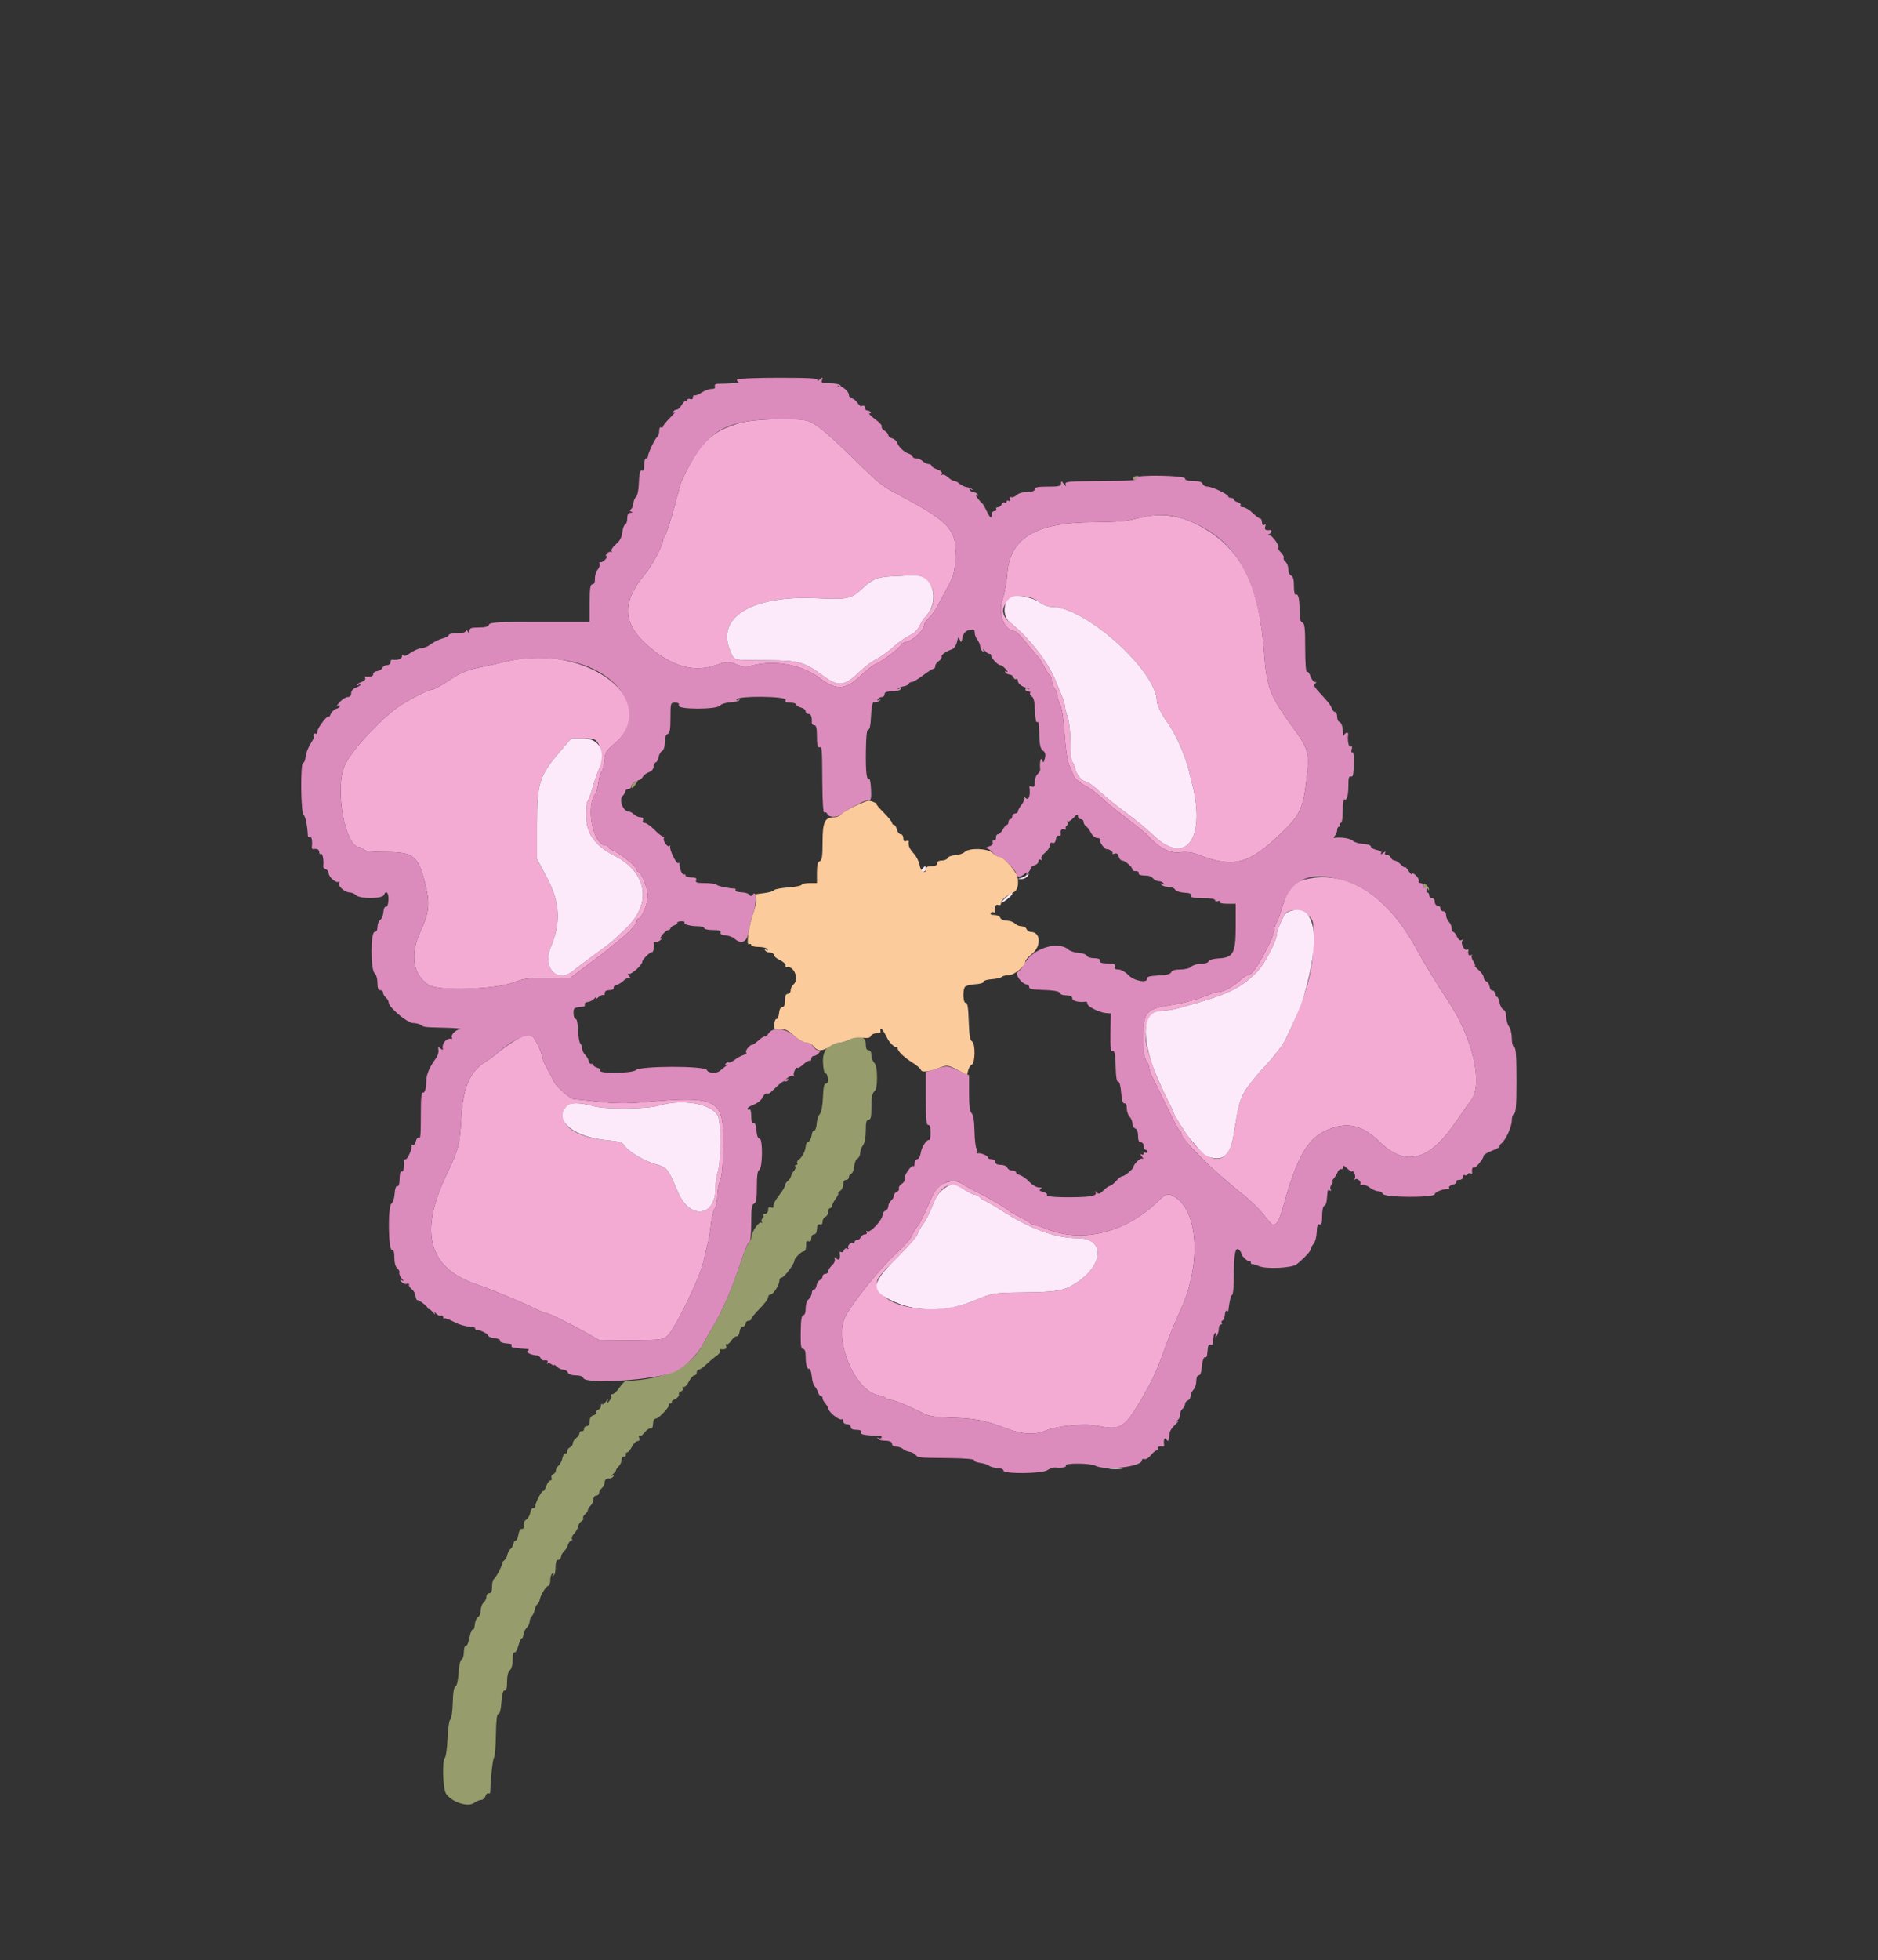 <svg id="svg" version="1.1" xmlns="http://www.w3.org/2000/svg" xmlns:xlink="http://www.w3.org/1999/xlink" width="400" height="417.341" viewBox="0, 0, 400,417.341"><rect x="0" y="0" width="400" height="417.341" fill="#333333" stroke="none"/><g id="svgg"><path id="path0" d="M157.680 90.019 C 151.431 91.827,149.010 94.229,145.177 102.428 C 145.015 102.773,144.591 104.213,144.234 105.628 C 143.197 109.736,141.932 113.768,141.551 114.180 C 141.358 114.389,141.200 114.804,141.200 115.102 C 141.200 116.084,138.776 120.566,137.253 122.400 C 131.963 128.771,132.652 133.562,139.610 138.783 C 144.110 142.160,148.232 143.074,152.424 141.623 C 154.864 140.779,155.011 140.772,156.725 141.426 C 158.249 142.008,158.788 142.035,160.550 141.615 C 165.299 140.484,170.894 141.578,174.600 144.364 C 178.199 147.070,180.056 146.945,183.414 143.770 C 184.659 142.592,186.065 141.507,186.539 141.358 C 187.603 141.023,192.000 137.682,192.000 137.208 C 192.000 137.019,192.531 136.747,193.179 136.605 C 194.528 136.308,196.800 134.168,196.800 133.194 C 196.800 132.834,197.255 132.112,197.810 131.590 C 198.366 131.068,199.059 130.182,199.351 129.621 C 199.643 129.059,200.649 127.196,201.586 125.480 C 203.098 122.713,203.314 121.988,203.496 119.070 C 203.881 112.899,202.456 111.238,192.000 105.674 C 187.666 103.367,187.558 103.282,181.600 97.456 C 176.366 92.337,174.148 90.488,172.281 89.682 C 170.483 88.907,160.749 89.132,157.680 90.019 M243.800 110.016 C 242.920 110.189,241.480 110.523,240.600 110.756 C 239.720 110.990,236.264 111.185,232.920 111.190 C 220.582 111.210,215.056 114.536,214.530 122.262 C 214.413 123.988,213.952 126.432,213.507 127.693 C 212.485 130.590,213.915 134.281,216.100 134.386 C 216.499 134.405,217.463 135.412,219.386 137.816 C 220.259 138.907,221.094 139.890,221.243 140.000 C 221.391 140.110,221.911 140.966,222.398 141.902 C 222.885 142.838,223.444 143.704,223.641 143.826 C 223.839 143.947,224.006 144.442,224.013 144.924 C 224.020 145.406,224.290 146.149,224.613 146.576 C 224.936 147.004,225.200 147.687,225.200 148.096 C 225.200 148.505,225.474 149.369,225.808 150.016 C 226.188 150.750,226.542 153.117,226.750 156.313 C 226.943 159.264,227.339 162.021,227.686 162.818 C 228.017 163.578,228.472 164.650,228.698 165.200 C 228.931 165.768,229.938 166.632,231.026 167.200 C 232.081 167.750,233.587 168.841,234.372 169.625 C 235.157 170.409,237.600 172.410,239.800 174.072 C 242.000 175.734,244.157 177.493,244.593 177.981 C 246.853 180.510,249.158 181.716,251.255 181.468 C 252.550 181.315,253.781 181.429,254.730 181.792 C 262.854 184.892,265.816 184.157,273.024 177.256 C 277.014 173.435,277.618 172.034,278.401 164.800 C 278.884 160.340,278.572 159.270,275.604 155.200 C 270.421 148.094,269.805 146.510,269.226 138.800 C 268.177 124.832,264.623 117.379,256.756 112.650 C 252.257 109.945,248.268 109.134,243.800 110.016 M197.386 123.641 C 199.601 125.586,199.338 129.238,196.814 131.600 C 196.696 131.710,196.272 132.446,195.872 133.235 C 195.413 134.140,194.599 134.916,193.672 135.333 C 192.862 135.698,191.327 136.784,190.259 137.747 C 189.192 138.711,187.572 139.877,186.659 140.340 C 185.747 140.803,184.296 141.861,183.435 142.691 C 179.825 146.172,178.702 146.339,175.344 143.892 C 171.206 140.877,170.224 140.604,163.412 140.572 C 155.846 140.536,156.493 140.691,155.589 138.700 C 152.333 131.527,160.014 126.738,173.766 127.367 C 180.570 127.678,181.232 127.543,183.595 125.357 C 185.855 123.266,186.870 122.852,190.112 122.697 C 191.701 122.621,193.669 122.523,194.486 122.479 C 195.645 122.417,196.283 122.673,197.386 123.641 M221.392 128.221 C 222.174 128.818,223.209 129.200,224.040 129.200 C 231.193 129.200,246.400 142.882,246.400 149.317 C 246.400 150.063,247.523 152.313,248.637 153.800 C 250.294 156.010,252.410 160.737,253.203 164.000 C 253.391 164.770,253.723 166.120,253.943 167.000 C 256.856 178.692,252.512 184.406,245.690 177.854 C 244.403 176.618,241.831 174.496,239.975 173.139 C 238.119 171.783,235.534 169.711,234.232 168.536 C 232.929 167.361,231.652 166.400,231.393 166.400 C 230.529 166.400,229.311 165.014,229.023 163.704 C 228.866 162.992,228.572 162.306,228.369 162.181 C 228.166 162.055,227.992 160.208,227.982 158.076 C 227.972 155.752,227.734 153.559,227.388 152.600 C 227.071 151.720,226.809 150.691,226.806 150.314 C 226.803 149.936,226.545 149.036,226.234 148.314 C 225.923 147.591,225.282 146.042,224.810 144.871 C 223.209 140.896,219.222 135.813,215.100 132.492 C 210.841 129.060,217.006 124.876,221.392 128.221 M108.000 140.803 C 106.350 141.193,103.920 141.735,102.600 142.007 C 99.212 142.707,98.387 143.053,95.361 145.040 C 93.887 146.008,92.437 146.800,92.139 146.800 C 91.035 146.800,85.720 149.664,83.617 151.392 C 79.387 154.867,74.709 160.155,73.469 162.860 C 71.223 167.764,73.474 180.400,76.595 180.400 C 76.840 180.400,77.265 180.625,77.541 180.900 C 77.880 181.239,79.445 181.400,82.392 181.400 C 88.242 181.400,89.182 182.244,90.751 188.906 C 91.596 192.494,91.342 194.551,89.600 198.200 C 87.256 203.110,87.899 207.469,91.294 209.693 C 93.390 211.067,105.680 210.658,109.600 209.085 C 111.444 208.345,112.581 208.202,116.626 208.201 L 121.451 208.200 125.426 205.231 C 127.612 203.598,129.490 202.158,129.600 202.031 C 129.710 201.904,130.700 201.092,131.800 200.227 C 134.100 198.417,135.565 196.821,135.586 196.100 C 135.594 195.825,135.762 195.600,135.960 195.600 C 136.645 195.600,138.000 192.367,138.000 190.731 C 138.000 189.121,136.579 185.600,135.929 185.600 C 135.748 185.600,135.600 185.373,135.600 185.095 C 135.600 184.486,131.765 181.429,130.500 181.030 C 130.005 180.874,129.600 180.578,129.600 180.373 C 129.600 180.168,129.364 180.000,129.075 180.000 C 126.333 180.000,124.679 171.767,126.857 168.960 C 127.045 168.717,127.317 167.637,127.461 166.560 C 127.605 165.482,127.900 164.484,128.116 164.343 C 128.332 164.201,128.598 163.163,128.706 162.037 C 128.883 160.192,129.086 159.834,130.751 158.436 C 141.475 149.431,125.122 136.757,108.000 140.803 M127.354 158.186 C 128.152 159.403,128.191 162.331,127.433 164.086 C 127.121 164.809,126.558 166.480,126.182 167.800 C 125.805 169.120,125.340 170.371,125.149 170.580 C 124.957 170.789,124.800 171.989,124.800 173.247 C 124.800 177.392,126.576 179.987,130.938 182.215 C 137.800 185.720,138.886 192.286,133.468 197.515 C 130.439 200.437,130.015 200.793,126.694 203.196 C 124.882 204.507,122.863 206.034,122.206 206.590 C 118.711 209.546,115.413 206.094,117.358 201.514 C 119.500 196.468,119.274 192.151,116.600 187.053 L 114.400 182.858 114.400 175.644 C 114.400 166.454,114.839 165.127,119.761 159.425 L 121.681 157.200 124.195 157.200 C 126.425 157.200,126.781 157.311,127.354 158.186 M279.058 186.992 C 275.558 187.640,274.483 188.710,273.227 192.800 C 272.721 194.450,272.168 195.980,271.999 196.200 C 271.831 196.420,271.559 197.224,271.395 197.987 C 271.232 198.750,270.966 199.650,270.804 199.987 C 268.318 205.174,266.716 207.600,265.777 207.600 C 265.558 207.600,264.821 208.095,264.140 208.700 C 262.568 210.095,260.554 211.200,259.581 211.200 C 259.166 211.200,258.236 211.449,257.514 211.753 C 255.182 212.734,252.274 213.515,249.029 214.032 C 244.104 214.817,243.544 215.492,243.514 220.692 C 243.495 223.828,243.641 225.004,244.145 225.772 C 244.505 226.322,244.800 227.065,244.800 227.424 C 244.800 227.783,245.054 228.554,245.364 229.138 C 245.674 229.722,247.049 232.540,248.420 235.400 C 249.791 238.260,251.068 240.660,251.256 240.733 C 251.445 240.807,251.600 241.058,251.600 241.292 C 251.600 242.552,258.471 249.382,264.400 254.016 C 266.050 255.306,268.176 257.360,269.123 258.580 C 270.071 259.801,270.971 260.797,271.123 260.794 C 271.946 260.776,272.475 259.863,273.219 257.179 C 276.414 245.656,278.686 241.934,283.578 240.208 C 287.363 238.872,290.383 239.710,293.798 243.041 C 299.449 248.555,304.398 247.220,310.260 238.600 C 311.457 236.840,312.824 234.903,313.299 234.296 C 315.951 230.904,313.794 221.289,308.611 213.400 C 305.775 209.083,303.367 205.125,301.700 202.039 C 295.721 190.977,287.402 185.448,279.058 186.992 M278.800 195.035 C 279.741 195.963,279.799 196.261,279.775 200.110 C 279.734 206.741,278.273 211.909,273.758 221.400 C 273.235 222.500,271.362 224.930,269.595 226.800 C 267.829 228.670,265.839 231.136,265.174 232.280 C 264.032 234.244,263.754 235.309,262.746 241.600 C 261.527 249.207,256.795 248.254,251.293 239.294 C 250.582 238.136,250.000 237.084,250.000 236.957 C 250.000 236.829,249.272 235.282,248.382 233.517 C 246.753 230.286,246.214 228.958,244.782 224.648 C 243.014 219.328,244.241 215.200,247.590 215.200 C 248.425 215.200,250.074 214.920,251.254 214.578 C 252.434 214.235,254.300 213.697,255.400 213.381 C 261.795 211.547,264.571 210.096,267.733 206.933 C 269.299 205.367,272.000 200.157,272.000 198.701 C 272.000 198.184,272.700 196.441,273.563 194.809 C 274.333 193.354,277.221 193.479,278.800 195.035 M109.191 221.833 C 107.986 222.622,106.550 223.667,106.000 224.156 C 105.450 224.645,104.236 225.532,103.302 226.127 C 100.019 228.218,98.597 231.617,98.250 238.200 C 97.976 243.414,97.547 245.094,95.338 249.606 C 89.097 262.352,91.167 270.022,101.800 273.551 C 104.554 274.465,110.818 277.066,113.898 278.573 C 115.052 279.138,116.203 279.600,116.456 279.600 C 116.995 279.600,121.493 281.825,125.200 283.926 L 127.800 285.400 134.551 285.340 C 141.070 285.283,141.333 285.248,142.225 284.340 C 143.909 282.627,149.047 272.044,149.770 268.800 C 150.137 267.150,150.594 265.260,150.784 264.600 C 150.974 263.940,151.248 262.202,151.393 260.739 C 151.537 259.275,151.907 257.745,152.215 257.339 C 152.523 256.932,152.780 255.739,152.787 254.687 C 152.794 253.635,153.057 252.160,153.370 251.409 C 153.759 250.479,153.976 248.089,154.052 243.906 C 154.233 233.915,153.004 233.249,137.000 234.660 C 133.340 234.983,131.108 234.960,127.600 234.565 C 125.070 234.280,122.686 234.036,122.301 234.023 C 121.467 233.995,118.468 231.370,117.951 230.215 C 117.751 229.767,117.140 228.607,116.593 227.637 C 116.047 226.667,115.600 225.647,115.600 225.370 C 115.600 224.562,113.995 221.045,113.475 220.714 C 112.532 220.115,111.342 220.426,109.191 221.833 M126.600 235.544 C 129.025 236.206,137.891 236.116,140.236 235.404 C 145.211 233.895,151.373 234.905,152.871 237.475 C 153.633 238.781,153.590 247.721,152.813 249.767 C 152.586 250.364,152.400 251.764,152.400 252.879 C 152.400 259.139,146.951 259.766,144.403 253.800 C 142.210 248.663,142.103 248.534,139.448 247.793 C 137.032 247.119,133.549 244.952,132.837 243.681 C 132.574 243.210,131.650 242.958,129.536 242.780 C 123.798 242.296,120.000 240.280,120.000 237.716 C 120.000 234.838,121.823 234.238,126.600 235.544 M201.857 251.644 C 200.264 252.076,199.244 253.101,198.320 255.200 C 196.829 258.591,195.864 260.600,195.632 260.800 C 195.297 261.089,194.455 262.470,194.046 263.404 C 193.852 263.846,192.250 265.564,190.486 267.222 C 187.241 270.272,181.732 277.151,180.124 280.160 C 177.486 285.095,182.006 296.090,187.063 297.038 C 187.803 297.177,188.507 297.450,188.628 297.645 C 188.749 297.840,189.174 298.000,189.574 298.000 C 190.311 298.000,193.691 299.381,196.594 300.869 C 197.870 301.522,199.148 301.715,202.994 301.836 C 207.932 301.990,209.752 302.360,214.600 304.195 C 217.779 305.397,220.414 305.539,222.603 304.624 C 225.165 303.554,230.900 302.978,233.548 303.525 C 238.563 304.561,239.491 304.042,242.859 298.319 C 245.540 293.765,246.208 292.309,248.422 286.200 C 249.139 284.220,250.446 281.070,251.325 279.200 C 255.783 269.720,255.379 258.325,250.468 254.988 C 248.933 253.945,248.395 254.041,246.747 255.652 C 239.583 262.655,230.114 264.849,222.140 261.353 C 221.446 261.049,220.606 260.800,220.273 260.800 C 219.939 260.800,219.607 260.665,219.533 260.500 C 219.460 260.335,218.500 259.750,217.400 259.200 C 216.300 258.650,215.310 258.108,215.200 257.996 C 214.598 257.383,211.038 255.255,208.600 254.053 C 207.060 253.293,205.530 252.455,205.200 252.192 C 204.316 251.486,203.148 251.295,201.857 251.644 M205.692 253.458 C 206.513 253.976,207.436 254.400,207.743 254.400 C 208.051 254.400,208.526 254.670,208.800 255.000 C 209.074 255.330,209.465 255.600,209.670 255.600 C 209.875 255.600,211.518 256.549,213.321 257.710 C 219.481 261.673,224.793 263.600,229.562 263.600 C 235.326 263.600,235.199 269.168,229.347 273.053 C 226.670 274.829,225.241 275.080,217.323 275.162 C 211.839 275.219,211.216 275.325,207.800 276.776 C 198.817 280.591,186.800 278.409,186.800 272.963 C 186.800 272.225,187.886 270.890,190.948 267.861 C 193.229 265.604,195.235 263.317,195.406 262.779 C 195.576 262.240,196.125 261.260,196.626 260.600 C 197.127 259.940,197.918 258.430,198.384 257.245 C 200.374 252.184,202.186 251.246,205.692 253.458 " stroke="none" fill="#f3abd3" fill-rule="evenodd"></path><path id="path1" d="M241.376 101.639 C 241.030 102.199,241.902 102.400,242.348 101.862 C 242.680 101.463,242.638 101.333,242.176 101.333 C 241.840 101.333,241.480 101.471,241.376 101.639 M135.058 166.587 C 134.650 166.896,134.388 167.365,134.476 167.629 C 134.568 167.905,134.931 167.660,135.327 167.055 C 136.114 165.853,136.088 165.807,135.058 166.587 M303.200 188.575 C 303.200 188.945,303.365 189.145,303.566 189.021 C 303.767 188.897,304.023 189.021,304.134 189.298 C 304.260 189.611,304.349 189.630,304.368 189.349 C 304.386 189.101,304.130 188.674,303.800 188.400 C 303.307 187.991,303.200 188.022,303.200 188.575 M180.800 221.400 C 180.250 221.714,179.361 221.978,178.825 221.986 C 176.472 222.020,175.170 223.572,175.290 226.200 C 175.354 227.589,175.576 228.570,175.817 228.528 C 176.046 228.488,176.274 228.984,176.324 229.630 C 176.382 230.400,176.238 230.769,175.907 230.702 C 175.542 230.629,175.367 231.438,175.281 233.590 C 175.207 235.446,174.948 236.815,174.599 237.201 C 174.290 237.543,173.993 238.480,173.939 239.284 C 173.884 240.089,173.651 240.714,173.420 240.673 C 173.189 240.633,172.942 241.106,172.871 241.724 C 172.800 242.342,172.485 242.946,172.171 243.066 C 171.857 243.187,171.600 243.629,171.600 244.048 C 171.600 244.954,170.805 246.469,170.092 246.925 C 169.812 247.103,169.688 247.418,169.815 247.625 C 169.943 247.831,169.846 248.000,169.600 248.000 C 169.354 248.000,169.255 248.165,169.380 248.368 C 169.505 248.570,169.381 248.979,169.104 249.277 C 168.827 249.575,168.545 250.085,168.478 250.410 C 168.411 250.734,168.096 251.200,167.778 251.444 C 167.460 251.688,167.200 252.112,167.200 252.387 C 167.200 252.661,166.615 253.624,165.900 254.527 C 165.185 255.430,164.659 256.425,164.730 256.739 C 164.816 257.114,164.645 257.226,164.230 257.067 C 163.788 256.897,163.600 257.060,163.600 257.613 C 163.600 258.059,163.330 258.400,162.976 258.400 C 162.633 258.400,162.456 258.568,162.583 258.772 C 162.709 258.977,162.627 259.260,162.400 259.400 C 162.173 259.540,162.109 259.868,162.258 260.128 C 162.406 260.387,162.386 260.471,162.211 260.314 C 161.765 259.911,160.247 261.949,160.084 263.170 C 160.009 263.728,159.794 264.280,159.605 264.397 C 159.247 264.618,158.581 266.284,156.965 271.000 C 155.513 275.237,153.603 279.522,151.945 282.263 C 151.125 283.617,150.089 285.441,149.642 286.317 C 147.230 291.046,141.470 293.758,133.352 293.987 C 133.105 293.994,132.475 294.629,131.952 295.397 C 131.428 296.166,130.764 296.796,130.476 296.797 C 130.188 296.799,130.048 296.953,130.164 297.141 C 130.280 297.329,130.110 297.824,129.786 298.241 C 129.214 298.980,129.204 298.979,129.427 298.200 C 129.617 297.534,129.563 297.553,129.107 298.313 C 128.805 298.814,128.433 299.099,128.279 298.946 C 128.126 298.792,128.000 298.947,128.000 299.291 C 128.000 299.634,127.719 300.022,127.375 300.154 C 127.031 300.286,126.849 300.555,126.970 300.752 C 127.092 300.948,126.833 301.203,126.396 301.317 C 125.859 301.457,125.600 301.863,125.600 302.563 C 125.600 303.218,125.379 303.600,125.000 303.600 C 124.670 303.600,124.400 303.870,124.400 304.200 C 124.400 304.530,124.183 304.755,123.918 304.700 C 123.653 304.645,123.428 304.840,123.418 305.132 C 123.408 305.425,123.085 305.895,122.700 306.176 C 122.315 306.458,122.000 306.964,122.000 307.301 C 122.000 307.639,121.730 308.018,121.400 308.145 C 121.070 308.271,120.800 308.661,120.800 309.011 C 120.800 309.361,120.635 309.545,120.433 309.420 C 120.230 309.295,119.949 309.722,119.807 310.369 C 119.665 311.016,119.290 311.759,118.974 312.021 C 118.658 312.283,118.400 312.752,118.400 313.062 C 118.400 313.371,118.141 313.724,117.825 313.846 C 117.509 313.967,117.348 314.321,117.468 314.633 C 117.588 314.945,117.477 315.200,117.222 315.200 C 116.967 315.200,116.567 315.749,116.333 316.420 C 116.099 317.092,115.815 317.549,115.703 317.436 C 115.454 317.187,114.000 319.961,114.000 320.685 C 114.000 320.968,113.800 321.155,113.555 321.100 C 113.310 321.045,113.036 321.450,112.947 322.000 C 112.858 322.550,112.506 323.209,112.166 323.464 C 111.825 323.719,111.559 324.034,111.573 324.164 C 111.683 325.139,111.529 325.586,111.113 325.500 C 110.839 325.444,110.532 325.976,110.413 326.716 C 110.296 327.439,110.031 328.019,109.825 328.005 C 109.619 327.990,109.404 328.293,109.347 328.678 C 109.291 329.063,109.010 329.563,108.722 329.789 C 108.435 330.015,108.143 330.560,108.072 331.000 C 108.002 331.440,107.653 332.025,107.296 332.300 C 106.939 332.575,106.769 332.800,106.917 332.800 C 107.253 332.800,105.650 335.922,105.159 336.226 C 104.961 336.347,104.800 337.067,104.800 337.824 C 104.800 338.780,104.617 339.200,104.200 339.200 C 103.870 339.200,103.600 339.538,103.600 339.951 C 103.600 340.364,103.330 340.926,103.000 341.200 C 102.670 341.474,102.400 342.207,102.400 342.829 C 102.400 343.451,102.136 344.108,101.813 344.289 C 101.491 344.469,101.183 345.186,101.130 345.881 C 101.077 346.576,100.897 347.060,100.729 346.956 C 100.561 346.852,100.311 347.270,100.175 347.884 C 99.701 350.006,99.545 350.400,99.173 350.400 C 98.968 350.400,98.800 351.015,98.800 351.767 C 98.800 352.518,98.586 353.205,98.324 353.292 C 98.042 353.386,97.777 354.559,97.675 356.157 C 97.571 357.799,97.308 358.937,97.007 359.053 C 96.679 359.179,96.485 360.344,96.433 362.512 C 96.389 364.316,96.162 365.900,95.926 366.046 C 95.690 366.191,95.422 367.995,95.329 370.055 C 95.236 372.115,94.989 373.971,94.780 374.180 C 94.127 374.833,94.317 380.904,95.023 381.911 C 96.292 383.723,99.710 384.806,101.024 383.813 C 101.451 383.490,102.103 383.220,102.473 383.213 C 102.843 383.206,103.261 382.837,103.402 382.394 C 103.543 381.951,103.825 381.692,104.029 381.818 C 104.233 381.944,104.407 381.812,104.415 381.524 C 104.499 378.596,104.946 374.516,105.218 374.183 C 105.406 373.954,105.590 371.756,105.626 369.299 C 105.672 366.215,105.833 364.857,106.146 364.915 C 106.431 364.968,106.675 364.031,106.800 362.400 C 106.937 360.614,107.157 359.831,107.500 359.900 C 107.845 359.969,108.000 359.396,108.000 358.049 C 108.000 356.803,108.217 355.918,108.600 355.600 C 108.968 355.294,109.200 354.417,109.200 353.327 C 109.200 352.304,109.361 351.653,109.581 351.788 C 109.791 351.918,110.158 351.299,110.397 350.412 C 110.635 349.525,110.966 348.800,111.130 348.800 C 111.295 348.800,111.457 348.438,111.490 347.996 C 111.524 347.554,111.832 346.911,112.175 346.567 C 112.519 346.224,112.800 345.632,112.800 345.251 C 112.800 344.871,113.014 344.346,113.275 344.085 C 113.536 343.824,113.810 343.211,113.885 342.723 C 113.959 342.234,114.200 341.724,114.419 341.588 C 114.639 341.452,114.892 340.963,114.981 340.500 C 115.183 339.450,116.373 337.600,116.846 337.600 C 117.041 337.600,117.200 337.071,117.200 336.424 C 117.200 335.777,117.408 335.119,117.662 334.962 C 117.972 334.770,118.017 334.860,117.798 335.238 C 117.605 335.571,117.620 335.664,117.836 335.467 C 118.240 335.097,118.278 334.928,118.350 333.200 C 118.379 332.503,118.600 332.042,118.876 332.100 C 119.138 332.155,119.423 331.840,119.510 331.400 C 119.597 330.960,119.896 330.419,120.176 330.198 C 120.455 329.978,120.812 329.393,120.969 328.898 C 121.126 328.404,121.432 328.000,121.651 328.000 C 121.869 328.000,121.940 327.827,121.809 327.615 C 121.678 327.403,121.892 326.900,122.285 326.497 C 122.678 326.095,123.062 325.413,123.138 324.983 C 123.214 324.552,123.533 324.054,123.846 323.875 C 124.160 323.697,124.325 323.402,124.213 323.221 C 124.101 323.039,124.277 322.668,124.604 322.396 C 124.932 322.124,125.200 321.731,125.200 321.522 C 125.200 321.314,125.470 320.873,125.800 320.543 C 126.130 320.213,126.400 319.596,126.400 319.171 C 126.400 318.747,126.670 318.400,127.000 318.400 C 127.330 318.400,127.600 318.152,127.600 317.849 C 127.600 317.546,127.870 317.074,128.200 316.800 C 128.530 316.526,128.800 315.964,128.800 315.551 C 128.800 315.074,129.084 314.800,129.576 314.800 C 130.003 314.800,130.481 314.592,130.638 314.338 C 130.826 314.035,130.731 313.976,130.362 314.168 C 130.053 314.328,130.115 314.201,130.500 313.886 C 130.885 313.570,131.200 313.184,131.200 313.027 C 131.200 312.871,131.470 312.473,131.800 312.143 C 132.130 311.813,132.400 311.196,132.400 310.771 C 132.400 310.347,132.625 310.045,132.900 310.100 C 133.175 310.155,133.355 309.975,133.300 309.700 C 133.245 309.425,133.375 309.200,133.590 309.200 C 133.804 309.200,134.259 308.660,134.600 308.000 C 134.941 307.340,135.480 306.800,135.798 306.800 C 136.176 306.800,136.289 306.559,136.124 306.100 C 135.986 305.715,136.015 305.529,136.189 305.686 C 136.364 305.844,136.853 305.532,137.276 304.994 C 137.700 304.456,138.252 304.057,138.505 304.108 C 138.942 304.196,139.035 303.976,139.150 302.600 C 139.178 302.270,139.437 302.000,139.726 302.000 C 140.342 302.000,142.804 299.337,142.484 299.017 C 142.364 298.898,142.477 298.800,142.733 298.800 C 142.990 298.800,143.155 298.665,143.100 298.500 C 143.045 298.335,143.180 298.140,143.400 298.066 C 144.126 297.823,144.794 297.115,144.598 296.797 C 144.492 296.625,144.685 296.376,145.028 296.245 C 145.370 296.113,145.536 295.820,145.396 295.593 C 145.255 295.366,145.354 295.230,145.616 295.290 C 145.877 295.351,146.385 294.819,146.745 294.109 C 147.105 293.399,147.625 292.814,147.900 292.809 C 148.175 292.804,148.400 292.530,148.400 292.200 C 148.400 291.870,148.594 291.600,148.831 291.600 C 149.068 291.600,149.779 291.105,150.410 290.500 C 151.042 289.895,152.022 289.074,152.588 288.675 C 153.154 288.276,153.509 287.777,153.378 287.565 C 153.248 287.353,153.289 287.206,153.470 287.237 C 154.408 287.400,154.865 287.145,154.647 286.579 C 154.516 286.238,154.567 286.056,154.761 286.176 C 154.954 286.295,155.406 285.946,155.764 285.399 C 156.122 284.852,156.637 284.449,156.908 284.503 C 157.180 284.556,157.457 284.108,157.527 283.500 C 157.599 282.870,157.898 282.400,158.227 282.400 C 158.542 282.400,158.800 282.130,158.800 281.800 C 158.800 281.470,159.070 281.200,159.400 281.200 C 159.730 281.200,160.000 281.025,160.000 280.811 C 160.000 280.596,160.810 279.611,161.800 278.621 C 162.790 277.631,163.600 276.546,163.600 276.211 C 163.600 275.875,163.831 275.600,164.114 275.600 C 164.710 275.600,166.000 273.575,166.000 272.638 C 166.000 272.287,166.225 271.993,166.500 271.985 C 167.024 271.969,169.200 269.076,169.200 268.395 C 169.200 267.880,170.684 266.400,171.200 266.400 C 171.566 266.400,171.747 265.740,171.713 264.532 C 171.705 264.274,171.947 264.158,172.250 264.274 C 172.609 264.412,172.800 264.194,172.800 263.643 C 172.800 263.179,173.040 262.800,173.333 262.800 C 173.627 262.800,173.897 262.530,173.933 262.200 C 173.970 261.870,174.030 261.347,174.067 261.038 C 174.103 260.729,174.373 260.568,174.667 260.681 C 175.002 260.809,175.200 260.588,175.200 260.086 C 175.200 259.646,175.470 259.182,175.800 259.055 C 176.130 258.929,176.400 258.459,176.400 258.013 C 176.400 257.566,176.580 257.200,176.800 257.200 C 177.020 257.200,177.200 257.003,177.200 256.762 C 177.200 256.521,177.572 255.801,178.027 255.162 C 178.482 254.523,178.707 253.995,178.527 253.988 C 178.347 253.981,178.515 253.792,178.900 253.568 C 179.285 253.344,179.600 252.719,179.600 252.180 C 179.600 251.576,179.830 251.200,180.200 251.200 C 180.530 251.200,180.800 250.949,180.800 250.643 C 180.800 250.336,181.030 249.997,181.311 249.889 C 181.593 249.781,181.869 249.091,181.925 248.355 C 181.981 247.619,182.291 246.869,182.613 246.689 C 182.936 246.508,183.206 245.964,183.213 245.480 C 183.220 244.996,183.490 244.251,183.813 243.824 C 184.173 243.348,184.400 242.147,184.400 240.724 C 184.400 238.925,184.536 238.400,185.000 238.400 C 185.475 238.400,185.600 237.828,185.600 235.649 C 185.600 233.692,185.773 232.754,186.200 232.400 C 186.617 232.054,186.800 231.134,186.800 229.380 C 186.800 227.671,186.606 226.664,186.200 226.257 C 185.870 225.927,185.600 225.194,185.600 224.629 C 185.600 223.981,185.378 223.600,185.000 223.600 C 184.581 223.600,184.400 223.178,184.400 222.200 C 184.400 220.603,182.811 220.250,180.800 221.400 " stroke="none" fill="#979c6c" fill-rule="evenodd"></path><path id="path2" d="M157.010 80.783 C 156.892 80.975,157.021 81.223,157.298 81.334 C 157.733 81.510,155.748 81.678,152.934 81.705 C 152.371 81.710,152.141 81.903,152.277 82.256 C 152.416 82.619,152.172 82.801,151.543 82.803 C 151.024 82.804,150.071 83.154,149.425 83.580 C 148.779 84.006,148.104 84.264,147.925 84.154 C 147.746 84.043,147.600 84.228,147.600 84.564 C 147.600 84.943,147.372 85.087,147.000 84.945 C 146.670 84.818,146.400 84.924,146.400 85.181 C 146.400 85.437,146.247 85.553,146.060 85.437 C 145.873 85.322,145.483 85.671,145.193 86.214 C 144.902 86.756,144.436 87.200,144.156 87.200 C 143.876 87.200,143.519 87.408,143.362 87.662 C 143.170 87.973,143.260 88.017,143.638 87.796 C 143.947 87.616,143.525 88.137,142.700 88.954 C 141.875 89.770,141.200 90.620,141.200 90.843 C 141.200 91.065,141.020 91.136,140.800 91.000 C 140.574 90.860,140.400 91.188,140.400 91.753 C 140.400 92.303,140.220 92.864,139.999 93.001 C 139.552 93.277,138.000 96.520,138.000 97.178 C 138.000 97.410,137.820 97.600,137.600 97.600 C 137.380 97.600,137.200 98.241,137.200 99.024 C 137.200 99.807,137.039 100.348,136.842 100.226 C 136.339 99.915,136.141 100.658,136.048 103.200 C 136.004 104.410,135.743 105.580,135.468 105.800 C 135.193 106.020,134.940 106.634,134.904 107.164 C 134.869 107.694,134.631 108.257,134.375 108.416 C 134.036 108.625,134.057 108.762,134.455 108.920 C 134.835 109.071,134.788 109.146,134.300 109.168 C 133.801 109.191,133.600 109.534,133.600 110.367 C 133.600 111.008,133.399 111.600,133.154 111.682 C 132.909 111.764,132.633 112.515,132.541 113.352 C 132.423 114.422,132.020 115.171,131.185 115.874 C 130.532 116.423,130.116 117.064,130.261 117.298 C 130.405 117.532,130.361 117.625,130.162 117.504 C 129.963 117.383,129.568 117.535,129.284 117.842 C 128.987 118.164,128.944 118.400,129.184 118.400 C 129.413 118.400,129.285 118.731,128.900 119.137 C 128.515 119.542,128.042 119.787,127.848 119.681 C 127.655 119.575,127.586 119.739,127.696 120.044 C 127.806 120.350,127.622 120.914,127.287 121.299 C 126.952 121.683,126.694 122.538,126.712 123.199 C 126.735 123.991,126.551 124.400,126.173 124.400 C 125.714 124.400,125.600 125.194,125.600 128.400 L 125.600 132.400 114.987 132.400 C 105.923 132.400,104.341 132.488,104.145 133.000 C 103.983 133.420,103.328 133.600,101.957 133.600 C 100.362 133.600,99.999 133.730,99.994 134.300 C 99.989 134.898,99.931 134.913,99.600 134.400 C 99.342 134.000,99.210 133.967,99.206 134.300 C 99.202 134.625,98.570 134.800,97.400 134.800 C 96.410 134.800,95.600 134.972,95.600 135.181 C 95.600 135.391,94.973 135.736,94.206 135.947 C 93.440 136.159,92.335 136.707,91.752 137.166 C 91.169 137.625,90.292 138.000,89.802 138.000 C 89.312 138.000,88.267 138.437,87.480 138.972 C 86.511 139.629,85.986 139.791,85.855 139.472 C 85.750 139.212,85.649 139.315,85.632 139.700 C 85.604 140.314,84.688 140.635,83.500 140.447 C 83.335 140.421,83.200 140.670,83.200 141.000 C 83.200 141.330,82.859 141.600,82.443 141.600 C 82.026 141.600,81.587 141.856,81.467 142.169 C 81.347 142.482,80.833 142.801,80.324 142.878 C 79.816 142.956,79.445 143.240,79.500 143.509 C 79.589 143.945,78.802 144.199,77.870 144.037 C 77.689 144.006,77.655 144.165,77.794 144.391 C 77.934 144.617,77.587 144.977,77.024 145.191 C 76.461 145.405,76.000 145.685,76.000 145.814 C 76.000 145.942,76.180 145.936,76.400 145.800 C 76.620 145.664,76.800 145.658,76.800 145.786 C 76.800 145.915,76.350 146.191,75.800 146.400 C 75.188 146.633,74.800 147.094,74.800 147.590 C 74.800 148.108,74.536 148.400,74.070 148.400 C 73.668 148.400,72.903 148.879,72.370 149.465 C 71.836 150.050,71.625 150.399,71.900 150.241 C 72.175 150.082,72.400 150.122,72.400 150.330 C 72.400 150.537,72.040 150.801,71.601 150.916 C 71.162 151.031,70.633 151.547,70.426 152.062 C 70.220 152.578,70.039 152.820,70.024 152.600 C 69.979 151.903,67.602 154.966,67.601 155.724 C 67.600 156.122,67.420 156.336,67.200 156.200 C 66.864 155.992,66.603 156.591,66.894 156.900 C 66.946 156.955,66.580 157.661,66.081 158.469 C 65.581 159.278,65.134 160.492,65.086 161.169 C 65.039 161.845,64.807 162.399,64.572 162.399 C 63.959 162.400,64.066 173.146,64.682 173.527 C 65.067 173.765,65.472 175.762,65.575 177.924 C 65.589 178.212,65.780 178.336,66.000 178.200 C 66.366 177.974,66.590 179.073,66.428 180.306 C 66.392 180.585,66.506 180.788,66.681 180.759 C 67.525 180.617,68.000 180.857,68.000 181.424 C 68.000 181.767,68.180 181.936,68.400 181.800 C 68.737 181.592,69.030 183.378,68.844 184.511 C 68.816 184.682,69.064 184.927,69.396 185.054 C 69.728 185.181,70.000 185.560,70.000 185.896 C 70.000 186.687,71.581 188.059,72.113 187.730 C 72.356 187.580,72.401 187.674,72.225 187.959 C 71.850 188.566,73.442 190.000,74.490 190.000 C 74.912 190.000,75.525 190.268,75.852 190.595 C 76.652 191.395,81.451 191.364,81.761 190.557 C 82.213 189.380,82.830 190.048,82.737 191.613 C 82.680 192.588,82.469 193.158,82.203 193.056 C 81.951 192.960,81.725 193.424,81.673 194.144 C 81.624 194.835,81.317 195.600,80.992 195.844 C 80.666 196.088,80.400 196.763,80.400 197.344 C 80.400 198.016,80.182 198.400,79.800 198.400 C 78.920 198.400,78.920 206.470,79.800 207.200 C 80.145 207.486,80.400 208.358,80.400 209.249 C 80.400 210.361,80.570 210.800,81.000 210.800 C 81.330 210.800,81.600 211.048,81.600 211.351 C 81.600 211.654,81.870 212.126,82.200 212.400 C 82.530 212.674,82.800 213.154,82.800 213.466 C 82.800 214.451,86.776 217.800,87.944 217.800 C 88.525 217.800,89.270 217.977,89.600 218.194 C 90.384 218.708,90.172 218.684,94.900 218.804 C 97.155 218.862,98.557 218.992,98.016 219.093 C 96.981 219.287,95.935 220.370,96.265 220.905 C 96.372 221.078,96.311 221.194,96.130 221.163 C 95.030 220.972,94.024 222.214,94.343 223.368 C 94.399 223.570,94.172 223.509,93.839 223.232 C 93.326 222.807,93.257 222.856,93.389 223.545 C 93.476 223.993,93.243 224.774,92.873 225.280 C 91.475 227.191,90.800 228.769,90.800 230.129 C 90.800 231.792,90.445 232.875,89.992 232.595 C 89.813 232.485,89.662 233.791,89.655 235.497 C 89.628 241.971,89.597 242.445,89.212 242.207 C 88.998 242.075,88.709 242.423,88.569 242.981 C 88.429 243.538,88.149 243.892,87.947 243.768 C 87.745 243.643,87.624 243.689,87.677 243.870 C 87.852 244.466,86.851 246.800,86.421 246.800 C 86.189 246.800,86.021 246.935,86.047 247.100 C 86.217 248.172,85.937 249.608,85.600 249.400 C 85.370 249.258,85.179 249.672,85.150 250.376 C 85.071 252.311,84.990 252.605,84.559 252.526 C 84.336 252.485,84.112 253.205,84.062 254.126 C 84.012 255.049,83.702 256.004,83.372 256.254 C 82.574 256.859,82.696 266.261,83.500 266.100 C 83.839 266.032,84.000 266.564,84.000 267.751 C 84.000 268.836,84.233 269.696,84.613 270.011 C 84.951 270.291,85.154 270.718,85.066 270.960 C 84.977 271.202,85.196 271.746,85.552 272.169 C 86.073 272.787,86.083 272.870,85.600 272.592 C 85.090 272.298,85.079 272.344,85.529 272.899 C 85.820 273.259,86.323 273.451,86.646 273.327 C 86.969 273.203,87.180 273.291,87.116 273.523 C 87.052 273.754,87.323 274.185,87.718 274.479 C 88.113 274.774,88.466 275.417,88.503 275.908 C 88.540 276.398,88.729 276.800,88.922 276.800 C 89.355 276.800,91.026 278.088,91.127 278.500 C 91.167 278.665,91.282 278.755,91.383 278.700 C 91.483 278.645,91.857 278.960,92.212 279.400 C 92.568 279.840,92.743 279.930,92.600 279.600 C 92.392 279.119,92.446 279.126,92.870 279.635 C 93.162 279.984,93.625 280.194,93.900 280.102 C 94.175 280.009,94.400 280.158,94.400 280.433 C 94.400 280.708,94.506 280.827,94.636 280.697 C 94.766 280.567,95.693 280.897,96.696 281.430 C 97.699 281.964,99.122 282.400,99.860 282.400 C 100.597 282.400,101.200 282.580,101.200 282.800 C 101.200 283.020,101.335 283.171,101.500 283.135 C 102.051 283.017,104.000 283.975,104.000 284.365 C 104.000 284.576,104.585 284.806,105.300 284.875 C 106.015 284.944,106.567 285.188,106.528 285.417 C 106.464 285.785,106.966 285.942,108.682 286.091 C 108.948 286.114,109.072 286.283,108.959 286.467 C 108.845 286.650,108.988 286.827,109.276 286.861 C 109.564 286.894,109.980 286.964,110.200 287.015 C 110.420 287.066,111.140 287.131,111.800 287.160 C 112.692 287.199,112.851 287.306,112.421 287.579 C 111.896 287.911,113.161 288.519,114.515 288.585 C 114.688 288.593,114.978 288.840,115.159 289.134 C 115.341 289.428,115.604 289.653,115.745 289.634 C 116.578 289.523,116.814 289.657,116.559 290.100 C 116.401 290.375,116.419 290.467,116.599 290.303 C 116.779 290.140,117.168 290.207,117.463 290.452 C 117.758 290.697,118.000 290.773,118.000 290.620 C 118.000 290.468,118.283 290.626,118.629 290.971 C 118.974 291.317,119.585 291.600,119.986 291.600 C 120.387 291.600,120.818 291.870,120.945 292.200 C 121.090 292.578,121.702 292.800,122.600 292.800 C 123.498 292.800,124.110 293.022,124.255 293.400 C 124.797 294.812,140.233 293.727,143.738 292.030 C 145.927 290.970,148.576 288.408,149.642 286.317 C 150.089 285.441,151.125 283.617,151.945 282.263 C 153.596 279.533,155.501 275.264,156.970 271.000 C 158.914 265.355,159.302 264.400,159.647 264.400 C 159.841 264.400,160.000 262.619,160.000 260.443 C 160.000 257.294,160.123 256.439,160.600 256.255 C 161.068 256.076,161.200 255.281,161.200 252.646 C 161.200 250.328,161.354 249.215,161.692 249.103 C 162.427 248.858,162.518 242.400,161.786 242.400 C 161.437 242.400,161.203 241.800,161.123 240.700 C 161.044 239.602,160.823 239.035,160.500 239.100 C 160.166 239.167,160.000 238.662,160.000 237.576 C 160.000 236.596,159.842 236.051,159.600 236.200 C 159.380 236.336,159.200 236.268,159.200 236.049 C 159.200 235.831,159.815 235.429,160.567 235.157 C 161.319 234.886,162.125 234.244,162.358 233.732 C 162.592 233.219,162.967 232.800,163.191 232.800 C 163.416 232.800,163.687 232.797,163.793 232.793 C 163.900 232.790,164.623 232.151,165.400 231.374 C 166.177 230.596,166.977 230.062,167.179 230.187 C 167.380 230.311,167.675 230.202,167.834 229.945 C 168.026 229.634,167.934 229.575,167.562 229.768 C 167.253 229.928,167.342 229.782,167.759 229.442 C 168.176 229.103,168.716 228.939,168.959 229.077 C 169.202 229.215,169.271 229.186,169.114 229.012 C 168.794 228.657,169.545 227.011,169.875 227.342 C 169.991 227.458,170.549 227.123,171.116 226.598 C 171.682 226.073,172.293 225.734,172.473 225.845 C 172.653 225.956,172.800 225.767,172.800 225.424 C 172.800 225.081,173.048 224.800,173.351 224.800 C 173.654 224.800,174.126 224.530,174.400 224.200 C 174.807 223.710,174.782 223.600,174.263 223.600 C 173.914 223.600,173.435 223.240,173.200 222.800 C 172.950 222.333,172.362 222.000,171.787 222.000 C 171.223 222.000,170.140 221.401,169.253 220.600 C 167.342 218.873,164.570 218.595,163.669 220.039 C 163.380 220.500,163.050 220.784,162.935 220.669 C 162.820 220.554,162.218 220.913,161.596 221.467 C 160.974 222.021,160.361 222.457,160.233 222.437 C 159.742 222.359,158.574 223.812,158.931 224.056 C 159.137 224.197,158.877 224.447,158.353 224.611 C 157.829 224.776,156.974 225.243,156.453 225.650 C 155.932 226.056,155.360 226.299,155.181 226.188 C 155.002 226.077,154.725 226.198,154.566 226.455 C 154.374 226.766,154.466 226.825,154.838 226.632 C 155.147 226.472,155.040 226.618,154.600 226.957 C 154.160 227.296,153.583 227.759,153.317 227.986 C 152.594 228.605,150.807 228.485,150.545 227.800 C 150.197 226.894,136.345 226.912,135.437 227.820 C 134.733 228.524,127.417 228.620,127.849 227.921 C 127.976 227.715,127.702 227.447,127.240 227.326 C 126.778 227.206,126.400 226.948,126.400 226.753 C 126.400 226.559,126.199 226.445,125.953 226.500 C 125.707 226.555,125.454 226.289,125.390 225.908 C 125.326 225.527,124.987 224.930,124.637 224.579 C 124.286 224.229,124.000 223.632,124.000 223.251 C 124.000 222.871,123.821 222.381,123.603 222.163 C 123.384 221.944,123.166 220.661,123.118 219.311 C 123.067 217.879,122.858 216.886,122.616 216.928 C 122.387 216.968,122.182 216.451,122.160 215.781 C 122.120 214.564,122.221 214.494,124.262 214.309 C 124.516 214.286,124.646 214.065,124.552 213.819 C 124.458 213.573,124.763 213.343,125.230 213.308 C 125.697 213.273,126.345 212.919,126.670 212.522 C 126.994 212.125,127.125 212.070,126.961 212.400 C 126.740 212.844,126.870 212.818,127.464 212.299 C 127.904 211.914,128.385 211.719,128.532 211.866 C 128.680 212.013,128.800 211.833,128.800 211.467 C 128.800 211.022,129.133 210.800,129.800 210.800 C 130.363 210.800,130.756 210.592,130.700 210.324 C 130.645 210.062,130.931 209.775,131.336 209.687 C 131.741 209.599,132.423 209.177,132.851 208.749 C 133.288 208.312,133.842 208.099,134.115 208.262 C 134.382 208.422,134.330 208.214,134.000 207.800 C 133.670 207.386,133.618 207.177,133.884 207.337 C 134.358 207.621,136.800 205.447,136.800 204.741 C 136.800 204.264,138.535 202.578,138.900 202.700 C 139.170 202.790,139.383 201.508,139.237 200.670 C 139.206 200.489,139.338 200.438,139.531 200.557 C 139.724 200.677,140.224 200.497,140.641 200.158 C 141.058 199.818,141.144 199.674,140.832 199.836 C 140.465 200.027,140.535 199.759,141.032 199.078 C 141.454 198.499,142.025 198.019,142.300 198.013 C 142.575 198.006,142.800 197.832,142.800 197.627 C 142.800 197.422,143.163 197.139,143.606 196.998 C 144.049 196.857,144.336 196.620,144.244 196.471 C 144.152 196.322,144.508 196.174,145.036 196.142 C 145.563 196.111,145.908 196.225,145.802 196.397 C 145.559 196.790,147.001 197.187,148.700 197.195 C 149.415 197.198,150.000 197.380,150.000 197.600 C 150.000 197.820,150.829 198.000,151.843 198.000 C 153.187 198.000,153.632 198.140,153.487 198.518 C 153.354 198.864,153.701 199.068,154.526 199.131 C 155.208 199.183,156.057 199.490,156.414 199.813 C 157.865 201.126,159.127 200.573,159.411 198.500 C 159.555 197.455,160.012 195.658,160.427 194.508 C 161.181 192.421,161.115 189.272,160.344 190.468 C 160.125 190.807,159.891 190.855,159.700 190.600 C 159.379 190.172,158.922 190.034,157.411 189.909 C 156.887 189.866,156.545 189.688,156.652 189.515 C 156.760 189.342,156.702 189.193,156.524 189.185 C 155.112 189.119,152.931 188.660,152.620 188.363 C 152.411 188.163,151.292 188.000,150.133 188.000 C 148.424 188.000,148.069 187.887,148.255 187.400 C 148.430 186.946,148.183 186.800,147.243 186.800 C 146.559 186.800,146.000 186.609,146.000 186.376 C 146.000 186.143,145.839 186.052,145.643 186.174 C 145.301 186.385,144.587 184.556,144.744 183.870 C 144.786 183.689,144.660 183.639,144.466 183.759 C 144.068 184.005,142.526 180.843,142.733 180.208 C 142.807 179.984,142.733 179.934,142.569 180.097 C 142.169 180.498,141.086 178.908,141.407 178.389 C 141.546 178.164,141.488 178.030,141.277 178.090 C 141.067 178.151,140.235 177.525,139.428 176.700 C 138.622 175.875,137.681 175.200,137.338 175.200 C 136.948 175.200,136.801 174.975,136.945 174.600 C 137.099 174.197,136.926 174.000,136.416 174.000 C 135.999 174.000,135.387 173.730,135.057 173.400 C 134.727 173.070,134.251 172.800,134.000 172.800 C 132.731 172.800,131.731 170.326,132.636 169.422 C 132.946 169.111,133.200 168.664,133.200 168.429 C 133.200 168.193,133.470 168.000,133.800 168.000 C 134.130 168.000,134.400 167.773,134.400 167.496 C 134.400 167.009,135.381 166.210,136.200 166.031 C 136.420 165.983,136.750 165.676,136.932 165.349 C 137.115 165.023,137.700 164.590,138.232 164.388 C 138.797 164.173,139.200 163.697,139.200 163.243 C 139.200 162.816,139.409 162.397,139.663 162.312 C 139.918 162.227,140.193 161.722,140.275 161.188 C 140.356 160.655,140.687 160.071,141.011 159.890 C 141.370 159.689,141.600 158.960,141.600 158.023 C 141.600 157.025,141.811 156.405,142.200 156.255 C 142.664 156.077,142.800 155.299,142.800 152.813 C 142.800 149.663,142.819 149.600,143.787 149.600 C 144.501 149.600,144.711 149.767,144.545 150.200 C 144.209 151.075,152.692 151.089,153.356 150.214 C 153.600 149.892,154.577 149.587,155.526 149.535 C 156.475 149.483,157.358 149.269,157.487 149.058 C 157.626 148.834,157.507 148.810,157.200 149.000 C 156.854 149.214,156.773 149.167,156.962 148.862 C 157.439 148.090,167.642 148.226,167.345 149.000 C 167.170 149.454,167.417 149.600,168.357 149.600 C 169.041 149.600,169.600 149.777,169.600 149.992 C 169.600 150.208,170.050 150.498,170.600 150.636 C 171.150 150.774,171.600 151.137,171.600 151.443 C 171.600 151.750,171.870 152.000,172.200 152.000 C 172.748 152.000,172.957 152.563,172.907 153.900 C 172.897 154.175,173.139 154.400,173.444 154.400 C 173.857 154.400,174.000 155.019,174.000 156.800 C 174.000 158.460,174.148 159.169,174.482 159.100 C 175.102 158.971,175.091 158.850,175.150 166.624 C 175.183 170.956,175.339 173.161,175.603 172.998 C 175.824 172.861,176.099 172.992,176.212 173.288 C 176.528 174.112,178.444 174.094,179.373 173.259 C 180.100 172.605,181.093 172.027,183.695 170.743 C 184.077 170.554,184.670 170.400,185.013 170.400 C 185.521 170.400,185.616 169.960,185.523 168.035 C 185.461 166.735,185.291 165.744,185.147 165.833 C 184.580 166.183,184.368 164.448,184.426 159.937 C 184.469 156.656,184.626 155.255,184.944 155.315 C 185.243 155.371,185.440 154.402,185.518 152.500 C 185.582 150.905,185.807 149.578,186.018 149.550 C 186.228 149.523,186.565 149.477,186.767 149.450 C 186.968 149.422,187.283 149.236,187.467 149.036 C 187.664 148.820,187.571 148.805,187.238 148.998 C 186.860 149.217,186.770 149.172,186.962 148.862 C 187.119 148.608,187.507 148.400,187.824 148.400 C 188.141 148.400,188.400 148.130,188.400 147.800 C 188.400 147.368,188.842 147.200,189.976 147.200 C 190.843 147.200,191.681 146.992,191.838 146.738 C 192.030 146.428,191.940 146.383,191.562 146.602 C 191.253 146.782,191.140 146.775,191.310 146.587 C 191.481 146.400,192.021 146.185,192.510 146.111 C 193.000 146.037,193.460 145.802,193.533 145.588 C 193.607 145.375,193.908 145.200,194.203 145.200 C 194.498 145.200,195.564 144.570,196.573 143.800 C 197.582 143.030,198.585 142.400,198.803 142.400 C 199.022 142.400,199.200 142.132,199.200 141.803 C 199.200 141.475,199.542 140.993,199.960 140.732 C 200.378 140.471,200.646 140.063,200.555 139.826 C 200.400 139.422,201.314 138.773,202.877 138.177 C 203.250 138.035,203.680 137.352,203.834 136.659 C 204.079 135.554,204.151 135.498,204.423 136.200 C 204.694 136.901,204.767 136.843,205.009 135.735 C 205.188 134.918,205.589 134.390,206.143 134.241 C 207.448 133.891,207.600 133.941,207.600 134.724 C 207.600 135.121,207.864 135.796,208.187 136.224 C 208.510 136.651,208.780 137.304,208.787 137.676 C 208.794 138.048,209.008 138.481,209.262 138.638 C 209.565 138.826,209.624 138.731,209.432 138.362 C 209.272 138.053,209.399 138.115,209.714 138.500 C 210.030 138.885,210.493 139.200,210.744 139.200 C 210.995 139.200,211.158 139.335,211.107 139.500 C 210.973 139.934,212.496 141.600,213.027 141.600 C 213.274 141.600,213.819 141.991,214.238 142.469 C 214.657 142.947,214.747 143.189,214.438 143.007 C 214.059 142.784,213.969 142.827,214.162 143.138 C 214.319 143.392,214.712 143.600,215.036 143.600 C 215.360 143.600,215.728 143.869,215.854 144.198 C 215.981 144.526,216.245 144.696,216.442 144.574 C 216.639 144.452,216.800 144.627,216.800 144.962 C 216.800 145.530,217.674 146.225,218.600 146.394 C 218.820 146.434,219.090 146.571,219.200 146.697 C 219.310 146.824,219.175 146.799,218.900 146.641 C 218.625 146.482,218.400 146.543,218.400 146.776 C 218.400 147.009,218.681 147.200,219.024 147.200 C 219.367 147.200,219.543 147.369,219.415 147.575 C 219.288 147.782,219.446 148.098,219.767 148.278 C 220.174 148.505,220.378 149.422,220.438 151.287 C 220.486 152.763,220.677 153.876,220.863 153.761 C 221.250 153.522,221.286 153.745,221.384 156.953 C 221.437 158.659,221.646 159.444,222.147 159.810 C 222.659 160.185,222.764 160.605,222.553 161.443 C 222.300 162.454,222.238 162.489,221.963 161.785 C 221.667 161.026,221.391 162.429,221.558 163.847 C 221.587 164.092,221.338 164.519,221.005 164.796 C 220.672 165.072,220.400 165.835,220.400 166.492 C 220.400 167.384,220.250 167.628,219.805 167.457 C 219.477 167.332,219.229 167.357,219.252 167.514 C 219.514 169.270,219.157 170.463,218.523 169.949 C 218.151 169.647,217.969 169.604,218.118 169.853 C 218.267 170.102,218.032 170.761,217.595 171.316 C 217.158 171.872,216.800 172.523,216.800 172.763 C 216.800 173.003,216.530 173.200,216.200 173.200 C 215.870 173.200,215.600 173.470,215.600 173.800 C 215.600 174.130,215.420 174.400,215.200 174.400 C 214.980 174.400,214.800 174.670,214.800 175.000 C 214.800 175.330,214.650 175.600,214.468 175.600 C 214.285 175.600,213.894 176.050,213.600 176.600 C 213.306 177.150,212.845 177.600,212.577 177.600 C 212.308 177.600,212.114 177.915,212.144 178.300 C 212.175 178.685,211.981 178.957,211.714 178.905 C 211.447 178.852,211.322 179.054,211.437 179.352 C 211.562 179.678,211.276 180.007,210.723 180.174 C 210.027 180.385,209.948 180.512,210.400 180.690 C 210.730 180.820,211.235 181.258,211.523 181.663 C 211.810 182.068,212.358 182.400,212.740 182.400 C 213.471 182.400,216.400 185.234,216.400 185.941 C 216.400 186.761,217.269 186.862,218.094 186.139 C 218.680 185.626,218.846 185.583,218.639 186.000 C 218.475 186.330,218.624 186.251,218.970 185.824 C 219.317 185.396,219.600 184.914,219.600 184.751 C 219.600 184.587,219.960 184.340,220.400 184.200 C 220.840 184.060,221.200 183.678,221.200 183.349 C 221.200 183.000,221.392 182.871,221.662 183.038 C 221.953 183.218,222.015 183.148,221.828 182.846 C 221.652 182.561,221.950 182.040,222.566 181.555 C 223.135 181.108,223.600 180.401,223.600 179.984 C 223.600 179.493,223.800 179.302,224.168 179.443 C 224.541 179.586,224.785 179.341,224.878 178.731 C 224.955 178.219,225.240 177.845,225.509 177.900 C 225.779 177.955,225.979 177.865,225.953 177.700 C 225.807 176.777,226.062 176.338,226.621 176.553 C 226.962 176.684,227.139 176.625,227.014 176.423 C 226.889 176.221,226.973 175.940,227.200 175.800 C 227.427 175.660,227.491 175.332,227.342 175.072 C 227.194 174.813,227.209 174.724,227.378 174.875 C 227.546 175.027,228.115 174.685,228.642 174.117 C 229.379 173.321,229.600 173.235,229.600 173.742 C 229.600 174.104,229.870 174.400,230.200 174.400 C 230.530 174.400,230.800 174.661,230.800 174.980 C 230.800 175.299,231.025 175.704,231.301 175.880 C 231.576 176.056,232.056 176.695,232.368 177.300 C 232.691 177.927,233.269 178.400,233.710 178.400 C 234.157 178.400,234.412 178.612,234.312 178.900 C 234.171 179.305,235.330 180.870,235.700 180.774 C 236.125 180.664,237.150 181.357,236.977 181.637 C 236.857 181.832,237.049 181.880,237.403 181.743 C 237.844 181.574,238.118 181.766,238.271 182.348 C 238.393 182.817,238.715 183.200,238.985 183.200 C 239.612 183.200,241.200 184.564,241.200 185.102 C 241.200 185.327,241.515 185.486,241.900 185.456 C 242.285 185.425,242.565 185.595,242.522 185.833 C 242.449 186.242,242.904 186.382,244.473 186.432 C 244.844 186.444,245.361 186.712,245.622 187.027 C 245.884 187.342,246.425 187.600,246.825 187.600 C 247.225 187.600,247.681 187.808,247.838 188.062 C 248.027 188.367,247.946 188.414,247.600 188.200 C 247.254 187.986,247.173 188.033,247.362 188.338 C 247.519 188.592,248.168 188.800,248.804 188.800 C 249.440 188.800,250.106 189.060,250.284 189.378 C 250.468 189.707,251.322 189.998,252.262 190.054 C 253.436 190.123,253.858 190.304,253.716 190.676 C 253.562 191.075,254.142 191.200,256.157 191.200 C 257.823 191.200,258.800 191.364,258.800 191.643 C 258.800 191.886,259.079 191.978,259.421 191.847 C 259.777 191.711,259.937 191.778,259.797 192.005 C 259.650 192.243,260.277 192.400,261.376 192.400 L 263.200 192.400 263.200 197.179 C 263.200 202.954,262.697 203.886,259.489 204.052 C 258.397 204.108,257.545 204.365,257.427 204.674 C 257.312 204.974,256.606 205.200,255.784 205.200 C 254.991 205.200,254.073 205.470,253.743 205.800 C 253.395 206.148,252.417 206.400,251.414 206.400 C 250.273 206.400,249.610 206.597,249.463 206.980 C 249.308 207.383,248.469 207.597,246.720 207.680 C 244.966 207.764,244.230 207.952,244.300 208.300 C 244.518 209.391,241.551 208.867,240.340 207.600 C 239.673 206.903,238.781 206.400,238.209 206.400 C 237.499 206.400,237.289 206.233,237.455 205.800 C 237.628 205.351,237.372 205.187,236.443 205.150 C 234.447 205.070,234.194 204.991,234.300 204.482 C 234.362 204.181,233.890 204.000,233.043 204.000 C 232.296 204.000,231.597 203.768,231.488 203.485 C 231.379 203.201,230.600 202.923,229.756 202.866 C 228.912 202.809,227.933 202.501,227.580 202.181 C 225.373 200.185,219.886 201.940,218.212 205.177 C 217.862 205.855,217.232 206.623,216.812 206.885 C 216.031 207.373,217.658 209.600,218.796 209.600 C 219.018 209.600,219.200 209.846,219.200 210.146 C 219.200 210.553,219.982 210.709,222.287 210.763 C 224.195 210.807,225.488 211.019,225.672 211.317 C 225.973 211.804,226.141 211.859,227.600 211.950 C 228.040 211.978,228.400 212.270,228.400 212.600 C 228.400 213.121,229.933 213.463,231.300 213.247 C 231.465 213.221,231.602 213.425,231.605 213.700 C 231.610 214.298,234.192 215.580,235.600 215.684 L 236.600 215.757 236.516 219.892 C 236.469 222.229,236.587 223.931,236.789 223.807 C 237.391 223.435,237.564 224.151,237.637 227.317 C 237.684 229.307,237.863 230.336,238.154 230.282 C 238.424 230.232,238.679 231.145,238.800 232.600 C 238.936 234.226,239.161 234.968,239.500 234.900 C 239.809 234.838,240.000 235.248,240.000 235.971 C 240.000 236.616,240.270 237.413,240.600 237.743 C 240.930 238.073,241.200 238.721,241.200 239.184 C 241.200 239.647,241.470 240.129,241.800 240.255 C 242.170 240.397,242.400 241.005,242.400 241.843 C 242.400 242.783,242.585 243.200,243.000 243.200 C 243.333 243.200,243.600 243.556,243.600 244.000 C 243.600 244.440,243.780 244.800,244.000 244.800 C 244.220 244.800,244.400 244.991,244.400 245.224 C 244.400 245.457,244.220 245.536,244.000 245.400 C 243.780 245.264,243.600 245.354,243.600 245.600 C 243.600 245.851,243.381 245.916,243.100 245.747 C 242.809 245.572,242.850 245.761,243.200 246.200 C 243.530 246.614,243.602 246.835,243.360 246.690 C 243.118 246.546,242.535 246.871,242.063 247.414 C 241.591 247.956,241.320 248.400,241.461 248.400 C 241.602 248.400,241.231 248.850,240.638 249.400 C 240.044 249.950,239.349 250.400,239.092 250.400 C 238.835 250.400,238.248 250.839,237.788 251.375 C 237.327 251.911,236.701 252.406,236.396 252.475 C 236.092 252.544,235.458 252.999,234.988 253.487 C 234.308 254.191,234.025 254.273,233.608 253.887 C 233.195 253.504,233.142 253.505,233.358 253.888 C 233.690 254.479,232.580 254.783,229.800 254.861 C 225.580 254.980,222.757 254.794,222.993 254.412 C 223.125 254.198,222.758 253.904,222.178 253.759 C 221.401 253.564,221.265 253.405,221.662 253.153 C 222.049 252.908,221.941 252.811,221.277 252.806 C 220.770 252.803,219.870 252.281,219.277 251.646 C 218.685 251.011,217.795 250.369,217.300 250.219 C 216.805 250.069,216.400 249.778,216.400 249.573 C 216.400 249.368,216.034 249.200,215.587 249.200 C 215.141 249.200,214.671 248.930,214.545 248.600 C 214.413 248.258,213.817 248.000,213.157 248.000 C 212.395 248.000,212.000 247.795,212.000 247.400 C 212.000 247.067,211.644 246.800,211.200 246.800 C 210.760 246.800,210.400 246.632,210.400 246.427 C 210.400 246.008,208.817 245.380,208.200 245.554 C 207.980 245.616,207.933 245.533,208.097 245.370 C 208.260 245.207,208.220 244.865,208.008 244.609 C 207.796 244.354,207.595 242.663,207.562 240.852 C 207.522 238.657,207.319 237.376,206.951 237.008 C 206.561 236.618,206.400 235.356,206.400 232.683 L 206.400 228.909 204.100 227.877 C 201.806 226.848,201.794 226.847,199.501 227.523 L 197.202 228.200 197.201 233.900 C 197.200 238.247,197.319 239.576,197.700 239.500 C 198.037 239.433,198.200 239.953,198.200 241.100 C 198.200 242.035,198.097 242.755,197.971 242.700 C 197.447 242.470,196.335 244.092,196.123 245.396 C 195.992 246.207,195.664 246.800,195.348 246.800 C 195.046 246.800,194.800 247.190,194.800 247.667 C 194.800 248.143,194.682 248.416,194.539 248.272 C 194.146 247.880,192.424 250.397,192.661 251.016 C 192.774 251.310,192.510 251.774,192.073 252.047 C 191.637 252.320,191.362 252.757,191.463 253.020 C 191.564 253.282,191.366 253.604,191.023 253.736 C 190.680 253.867,190.400 254.229,190.400 254.538 C 190.400 254.848,190.130 255.326,189.800 255.600 C 189.470 255.874,189.200 256.417,189.200 256.806 C 189.200 257.196,188.930 257.618,188.600 257.745 C 188.270 257.871,188.000 258.248,188.000 258.583 C 188.000 259.688,185.371 262.553,184.724 262.153 C 184.452 261.985,184.388 262.057,184.562 262.338 C 184.732 262.613,184.590 262.800,184.211 262.800 C 183.861 262.800,183.471 263.070,183.345 263.400 C 183.218 263.730,182.864 264.000,182.557 264.000 C 182.251 264.000,182.000 264.210,182.000 264.467 C 182.000 264.723,181.882 264.815,181.737 264.670 C 181.344 264.278,180.368 265.224,180.666 265.707 C 180.816 265.950,180.730 266.004,180.459 265.836 C 180.199 265.676,179.889 265.824,179.755 266.172 C 179.624 266.515,179.351 266.693,179.148 266.568 C 178.946 266.443,178.806 266.489,178.837 266.670 C 179.054 267.919,178.779 268.481,178.191 267.992 C 177.689 267.576,177.621 267.590,177.805 268.069 C 177.928 268.389,177.662 268.982,177.214 269.387 C 176.766 269.792,176.400 270.366,176.400 270.662 C 176.400 270.958,176.130 271.200,175.800 271.200 C 175.470 271.200,175.200 271.451,175.200 271.757 C 175.200 272.064,174.944 272.413,174.631 272.533 C 174.318 272.653,173.999 273.167,173.922 273.676 C 173.844 274.184,173.598 274.567,173.374 274.528 C 173.149 274.488,172.937 274.844,172.901 275.320 C 172.865 275.795,172.558 276.388,172.218 276.636 C 171.857 276.901,171.600 277.693,171.600 278.544 C 171.600 279.446,171.409 280.000,171.098 280.000 C 170.735 280.000,170.581 281.004,170.545 283.600 C 170.506 286.419,170.615 287.200,171.048 287.200 C 171.423 287.200,171.600 287.701,171.600 288.767 C 171.600 290.552,171.940 291.685,172.391 291.406 C 172.560 291.301,172.791 292.045,172.905 293.057 C 173.019 294.070,173.288 295.012,173.503 295.149 C 173.717 295.287,174.019 295.805,174.173 296.300 C 174.328 296.795,174.622 297.200,174.827 297.200 C 175.032 297.200,175.200 297.411,175.200 297.669 C 175.200 297.926,175.456 298.421,175.768 298.769 C 176.081 299.116,176.396 299.670,176.468 300.000 C 176.635 300.760,178.807 302.443,179.260 302.163 C 179.447 302.047,179.600 302.233,179.600 302.576 C 179.600 302.933,179.942 303.200,180.400 303.200 C 180.844 303.200,181.200 303.467,181.200 303.800 C 181.200 304.199,181.599 304.400,182.387 304.400 C 183.203 304.400,183.512 304.564,183.374 304.925 C 183.188 305.409,183.944 305.554,187.482 305.712 C 187.748 305.724,187.870 305.886,187.755 306.073 C 187.639 306.260,187.332 306.291,187.072 306.142 C 186.801 305.987,186.742 306.026,186.933 306.236 C 187.293 306.629,187.475 306.674,189.000 306.750 C 189.600 306.780,190.000 307.040,190.000 307.400 C 190.000 307.759,190.369 308.000,190.920 308.000 C 191.426 308.000,192.054 308.214,192.315 308.475 C 192.576 308.736,193.197 309.009,193.695 309.082 C 194.193 309.155,194.781 309.437,195.001 309.707 C 195.536 310.364,195.470 310.357,201.934 310.422 C 205.463 310.457,207.541 310.629,207.487 310.879 C 207.439 311.100,208.013 311.354,208.763 311.444 C 209.513 311.534,210.360 311.801,210.645 312.038 C 210.931 312.274,211.757 312.500,212.482 312.540 C 213.207 312.579,213.762 312.812,213.716 313.058 C 213.570 313.832,221.868 313.779,223.059 312.998 C 223.598 312.645,224.345 312.387,224.719 312.424 C 226.201 312.572,227.235 312.380,227.000 312.000 C 226.659 311.448,232.223 311.477,233.260 312.032 C 235.353 313.152,243.200 312.271,243.200 310.915 C 243.200 310.646,243.448 310.520,243.752 310.637 C 244.055 310.753,244.666 310.388,245.109 309.824 C 245.553 309.261,246.125 308.800,246.381 308.800 C 246.637 308.800,246.736 308.620,246.600 308.400 C 246.378 308.040,246.903 307.827,247.700 307.953 C 247.865 307.979,247.979 307.865,247.953 307.700 C 247.775 306.577,248.032 305.831,248.400 306.400 C 248.613 306.730,248.813 306.865,248.844 306.700 C 248.875 306.535,248.945 306.220,249.000 306.000 C 249.055 305.780,249.123 305.321,249.150 304.981 C 249.178 304.640,249.695 303.891,250.300 303.315 C 250.905 302.740,251.130 302.402,250.800 302.564 C 250.338 302.792,250.347 302.738,250.839 302.330 C 251.190 302.038,251.432 301.493,251.377 301.117 C 251.321 300.742,251.529 300.225,251.838 299.968 C 252.147 299.712,252.400 299.248,252.400 298.938 C 252.400 298.629,252.670 298.271,253.000 298.145 C 253.330 298.018,253.600 297.587,253.600 297.186 C 253.600 296.785,253.870 296.187,254.200 295.857 C 254.530 295.527,254.800 294.704,254.800 294.029 C 254.800 293.293,255.007 292.800,255.315 292.800 C 255.610 292.800,255.870 292.244,255.925 291.500 C 256.049 289.795,256.388 288.745,256.743 288.965 C 256.900 289.062,257.067 288.794,257.114 288.371 C 257.161 287.947,257.239 287.260,257.286 286.845 C 257.335 286.414,257.592 286.175,257.886 286.288 C 258.235 286.422,258.400 286.095,258.400 285.266 C 258.400 284.596,258.578 283.937,258.795 283.803 C 259.027 283.660,259.094 283.857,258.958 284.279 C 258.763 284.882,258.795 284.902,259.156 284.400 C 259.394 284.070,259.591 283.395,259.594 282.900 C 259.597 282.405,259.791 282.000,260.024 282.000 C 260.257 282.000,260.345 281.835,260.221 281.634 C 260.097 281.433,260.175 281.208,260.394 281.134 C 260.614 281.060,260.833 280.518,260.881 279.929 C 260.930 279.340,261.112 278.945,261.285 279.052 C 261.458 279.160,261.607 279.192,261.615 279.124 C 261.888 276.890,262.155 275.773,262.442 275.667 C 262.639 275.593,262.800 273.861,262.800 271.817 C 262.800 267.060,263.099 265.418,263.851 266.043 C 264.153 266.293,264.400 266.656,264.400 266.849 C 264.400 267.372,265.896 268.770,266.167 268.500 C 266.295 268.372,266.400 268.477,266.400 268.733 C 266.400 268.990,266.535 269.171,266.700 269.135 C 266.865 269.100,267.540 269.297,268.200 269.573 C 269.761 270.226,275.229 269.950,276.178 269.169 C 277.833 267.809,279.200 266.338,279.200 265.918 C 279.200 265.668,279.467 265.168,279.794 264.807 C 280.121 264.446,280.419 263.323,280.457 262.312 C 280.509 260.958,280.668 260.528,281.063 260.680 C 281.468 260.835,281.600 260.392,281.600 258.876 C 281.600 257.724,281.795 256.802,282.057 256.714 C 282.457 256.581,282.581 256.047,282.760 253.676 C 282.782 253.386,283.006 253.280,283.262 253.438 C 283.554 253.619,283.615 253.548,283.427 253.244 C 283.264 252.981,283.349 252.503,283.615 252.182 C 283.880 251.862,283.958 251.600,283.787 251.600 C 283.616 251.600,283.747 251.285,284.077 250.900 C 284.408 250.515,284.791 249.883,284.928 249.496 C 285.065 249.109,285.408 248.839,285.689 248.896 C 285.970 248.953,286.140 248.730,286.067 248.400 C 285.981 248.014,286.302 248.146,286.967 248.770 C 287.535 249.303,288.005 249.573,288.012 249.370 C 288.019 249.166,288.209 249.316,288.434 249.703 C 288.659 250.090,288.715 250.630,288.558 250.903 C 288.400 251.176,288.419 251.267,288.599 251.103 C 289.050 250.695,290.053 251.591,289.730 252.113 C 289.569 252.373,289.715 252.441,290.109 252.290 C 290.464 252.154,291.189 252.391,291.738 252.822 C 292.281 253.250,293.084 253.600,293.520 253.600 C 293.957 253.600,294.414 253.859,294.535 254.175 C 294.845 254.981,305.600 255.030,305.600 254.225 C 305.600 253.756,307.688 252.994,308.530 253.156 C 308.711 253.191,308.757 253.055,308.632 252.853 C 308.508 252.651,308.862 252.371,309.419 252.231 C 309.977 252.091,310.325 251.802,310.193 251.588 C 310.061 251.375,310.323 251.200,310.776 251.200 C 311.256 251.200,311.600 250.939,311.600 250.576 C 311.600 250.233,311.768 250.056,311.972 250.183 C 312.177 250.309,312.460 250.227,312.600 250.000 C 312.740 249.773,313.027 249.693,313.238 249.823 C 313.448 249.953,313.594 249.911,313.563 249.730 C 313.431 248.970,313.623 248.367,313.936 248.561 C 314.292 248.780,316.000 246.702,316.000 246.049 C 316.000 245.839,316.814 245.355,317.809 244.975 C 318.804 244.595,319.527 244.193,319.415 244.082 C 319.304 243.970,319.464 243.681,319.771 243.440 C 320.719 242.693,322.000 239.878,322.000 238.539 C 322.000 237.839,322.225 237.192,322.500 237.100 C 322.874 236.975,323.000 235.191,323.000 230.000 C 323.000 224.809,322.874 223.025,322.500 222.900 C 322.205 222.802,322.000 222.040,322.000 221.043 C 322.000 220.114,321.736 219.004,321.413 218.576 C 321.090 218.149,320.820 217.209,320.813 216.487 C 320.805 215.710,320.560 215.083,320.211 214.949 C 319.887 214.824,319.507 214.112,319.367 213.365 C 319.227 212.618,318.952 212.106,318.756 212.227 C 318.560 212.348,318.400 212.077,318.400 211.624 C 318.400 211.171,318.179 210.845,317.909 210.900 C 317.640 210.955,317.356 210.584,317.278 210.076 C 317.201 209.567,316.882 209.053,316.569 208.933 C 316.256 208.813,316.000 208.424,316.000 208.070 C 316.000 207.715,315.522 207.015,314.938 206.513 C 314.354 206.011,313.998 205.600,314.147 205.600 C 314.296 205.600,314.144 205.181,313.808 204.668 C 313.472 204.156,313.333 203.587,313.499 203.404 C 313.664 203.221,313.575 203.201,313.300 203.359 C 312.843 203.622,312.610 203.149,312.763 202.270 C 312.794 202.089,312.644 202.049,312.430 202.181 C 311.921 202.496,311.080 200.918,311.443 200.330 C 311.615 200.052,311.545 199.987,311.264 200.161 C 310.989 200.331,310.616 200.033,310.337 199.423 C 310.081 198.860,309.720 198.400,309.536 198.400 C 309.351 198.400,309.200 198.053,309.200 197.629 C 309.200 197.204,308.930 196.587,308.600 196.257 C 308.270 195.927,308.000 195.284,308.000 194.829 C 308.000 194.359,307.740 194.000,307.400 194.000 C 307.070 194.000,306.800 193.730,306.800 193.400 C 306.800 193.070,306.530 192.800,306.200 192.800 C 305.867 192.800,305.600 192.444,305.600 192.000 C 305.600 191.556,305.333 191.200,305.000 191.200 C 304.670 191.200,304.400 190.930,304.400 190.600 C 304.400 190.270,304.226 190.000,304.013 190.000 C 303.799 190.000,303.740 189.700,303.881 189.334 C 304.052 188.887,303.983 188.764,303.668 188.958 C 303.387 189.132,303.200 188.998,303.200 188.624 C 303.200 188.281,302.919 188.000,302.576 188.000 C 302.233 188.000,302.060 187.827,302.191 187.615 C 302.322 187.403,302.063 186.863,301.615 186.415 C 301.129 185.929,300.799 185.802,300.797 186.100 C 300.796 186.375,300.437 186.060,300.000 185.400 C 299.563 184.740,299.204 184.369,299.203 184.575 C 299.201 184.782,298.833 184.557,298.384 184.075 C 297.936 183.594,297.325 183.200,297.027 183.200 C 296.729 183.200,296.382 182.930,296.255 182.600 C 296.129 182.270,295.739 182.000,295.389 182.000 C 294.986 182.000,294.863 181.816,295.053 181.500 C 295.228 181.209,295.039 181.250,294.600 181.600 C 294.148 181.960,293.968 181.998,294.150 181.695 C 294.359 181.347,294.073 181.115,293.227 180.945 C 292.552 180.810,292.000 180.488,292.000 180.228 C 292.000 179.958,291.296 179.715,290.352 179.659 C 289.446 179.606,288.443 179.301,288.124 178.981 C 287.622 178.479,285.441 178.146,284.200 178.381 C 283.980 178.423,284.025 178.228,284.300 177.949 C 284.575 177.669,284.800 177.116,284.800 176.720 C 284.800 176.324,284.991 176.000,285.224 176.000 C 285.457 176.000,285.536 175.820,285.400 175.600 C 285.264 175.380,285.343 175.200,285.576 175.200 C 285.831 175.200,286.000 174.156,286.000 172.576 C 286.000 171.133,286.161 170.052,286.358 170.174 C 286.891 170.503,287.200 169.383,287.200 167.124 C 287.200 165.601,287.331 165.165,287.740 165.322 C 288.158 165.482,288.299 164.893,288.363 162.727 C 288.413 161.014,288.295 160.018,288.060 160.163 C 287.835 160.302,287.769 160.041,287.900 159.538 C 288.055 158.947,287.980 158.765,287.663 158.961 C 287.262 159.209,286.950 157.584,287.153 156.300 C 287.232 155.796,286.479 155.967,286.274 156.500 C 286.168 156.775,286.076 156.640,286.070 156.200 C 286.049 154.799,285.744 153.848,285.265 153.688 C 285.009 153.603,284.800 153.098,284.800 152.567 C 284.800 152.035,284.614 151.600,284.387 151.600 C 284.161 151.600,283.855 151.285,283.708 150.900 C 283.387 150.061,283.063 149.642,281.083 147.505 C 279.953 146.286,279.698 145.785,280.083 145.540 C 280.505 145.273,280.504 145.211,280.079 145.206 C 279.793 145.203,279.370 144.660,279.140 144.000 C 278.910 143.341,278.560 142.901,278.361 143.024 C 278.153 143.152,278.000 141.023,278.000 138.011 C 278.000 133.726,277.891 132.733,277.400 132.545 C 276.962 132.377,276.800 131.687,276.800 129.990 C 276.800 127.440,276.511 126.284,275.958 126.626 C 275.761 126.748,275.600 125.931,275.600 124.811 C 275.600 123.370,275.425 122.708,275.000 122.545 C 274.666 122.417,274.400 121.822,274.400 121.206 C 274.400 120.597,274.132 119.876,273.804 119.604 C 273.477 119.332,273.303 118.956,273.419 118.769 C 273.535 118.582,273.278 118.078,272.848 117.648 C 272.418 117.218,272.159 116.774,272.272 116.661 C 272.635 116.298,271.050 114.001,270.414 113.968 C 270.002 113.947,269.965 113.870,270.300 113.735 C 270.834 113.520,271.003 112.768,270.500 112.847 C 269.608 112.988,269.249 112.738,269.481 112.134 C 269.652 111.687,269.583 111.564,269.268 111.758 C 268.969 111.943,268.800 111.751,268.800 111.224 C 268.800 110.771,268.626 110.400,268.414 110.400 C 268.201 110.400,267.475 109.860,266.800 109.200 C 266.125 108.540,265.208 108.000,264.763 108.000 C 264.291 108.000,264.063 107.822,264.217 107.573 C 264.362 107.338,264.103 107.047,263.640 106.926 C 263.178 106.806,262.800 106.548,262.800 106.353 C 262.800 106.159,262.530 106.000,262.200 106.000 C 261.870 106.000,261.600 105.856,261.600 105.680 C 261.600 105.227,258.140 103.600,257.177 103.600 C 256.736 103.600,256.271 103.330,256.145 103.000 C 255.988 102.593,255.350 102.400,254.157 102.400 C 252.977 102.400,252.400 102.228,252.400 101.877 C 252.400 101.205,242.150 101.033,241.739 101.698 C 241.571 101.971,241.679 102.006,242.038 101.798 C 242.347 101.618,242.460 101.626,242.288 101.814 C 241.828 102.320,241.246 102.360,233.670 102.416 C 227.392 102.463,226.762 102.530,226.971 103.134 C 227.145 103.636,227.054 103.609,226.601 103.024 C 226.076 102.345,226.000 102.333,226.000 102.924 C 226.000 103.494,225.563 103.600,223.200 103.600 C 221.084 103.600,220.400 103.735,220.400 104.153 C 220.400 104.528,219.884 104.713,218.796 104.728 C 217.878 104.741,216.916 105.027,216.545 105.398 C 216.188 105.754,215.659 105.955,215.369 105.843 C 215.015 105.708,214.923 105.854,215.088 106.286 C 215.253 106.716,215.180 106.835,214.868 106.642 C 214.611 106.483,214.400 106.554,214.400 106.800 C 214.400 107.046,214.219 107.135,213.997 106.998 C 213.776 106.861,213.486 107.031,213.354 107.375 C 213.222 107.719,212.853 108.000,212.534 108.000 C 212.214 108.000,212.064 108.180,212.200 108.400 C 212.336 108.620,212.167 108.800,211.824 108.800 C 211.445 108.800,211.198 109.154,211.194 109.700 C 211.188 110.639,210.772 110.152,209.745 108.000 C 209.587 107.670,209.355 107.310,209.229 107.200 C 208.514 106.576,207.489 105.115,207.962 105.393 C 208.341 105.616,208.431 105.573,208.238 105.262 C 208.081 105.008,207.704 104.800,207.400 104.800 C 207.096 104.800,206.719 104.592,206.562 104.338 C 206.370 104.028,206.460 103.983,206.838 104.202 C 207.147 104.382,207.260 104.375,207.090 104.187 C 206.919 104.000,206.388 103.786,205.911 103.713 C 205.433 103.641,204.748 103.315,204.389 102.990 C 204.031 102.666,203.519 102.400,203.252 102.400 C 202.985 102.400,202.387 102.046,201.923 101.614 C 201.459 101.181,200.898 100.939,200.678 101.076 C 200.448 101.218,200.401 101.122,200.568 100.851 C 200.755 100.550,200.415 100.224,199.630 99.951 C 198.954 99.715,198.400 99.359,198.400 99.161 C 198.400 98.962,198.117 98.800,197.771 98.800 C 197.426 98.800,196.873 98.530,196.543 98.200 C 196.213 97.870,195.596 97.600,195.171 97.600 C 194.747 97.600,194.400 97.432,194.400 97.227 C 194.400 97.022,194.022 96.734,193.561 96.587 C 192.562 96.271,191.445 95.214,191.067 94.231 C 190.918 93.842,190.437 93.430,189.998 93.315 C 189.559 93.201,189.200 92.901,189.200 92.650 C 189.200 92.398,188.833 91.963,188.384 91.683 C 187.936 91.403,187.673 91.006,187.800 90.800 C 187.927 90.595,187.277 89.881,186.355 89.214 C 185.434 88.546,184.917 88.000,185.207 88.000 C 185.845 88.000,185.328 87.408,184.667 87.382 C 184.410 87.372,184.245 87.147,184.300 86.882 C 184.390 86.448,183.906 86.241,183.408 86.500 C 183.302 86.555,182.932 86.195,182.585 85.700 C 182.238 85.205,181.695 84.800,181.377 84.800 C 181.060 84.800,180.800 84.446,180.800 84.014 C 180.800 83.350,179.279 82.054,178.867 82.366 C 178.793 82.421,178.613 82.333,178.467 82.169 C 178.320 82.006,178.453 82.018,178.762 82.198 C 179.140 82.417,179.230 82.372,179.038 82.062 C 178.881 81.808,177.869 81.600,176.789 81.600 C 175.085 81.600,174.860 81.507,175.087 80.900 C 175.325 80.265,175.280 80.256,174.598 80.800 C 174.185 81.130,173.977 81.182,174.137 80.916 C 174.361 80.543,172.452 80.432,165.827 80.433 C 161.096 80.434,157.129 80.592,157.010 80.783 M172.281 89.682 C 174.148 90.488,176.366 92.337,181.600 97.456 C 187.558 103.282,187.666 103.367,192.000 105.674 C 202.456 111.238,203.881 112.899,203.496 119.070 C 203.314 121.988,203.098 122.713,201.586 125.480 C 200.649 127.196,199.643 129.059,199.351 129.621 C 199.059 130.182,198.366 131.068,197.810 131.590 C 197.255 132.112,196.800 132.834,196.800 133.194 C 196.800 134.168,194.528 136.308,193.179 136.605 C 192.531 136.747,192.000 137.019,192.000 137.208 C 192.000 137.682,187.603 141.023,186.539 141.358 C 186.065 141.507,184.659 142.592,183.414 143.770 C 180.056 146.945,178.199 147.070,174.600 144.364 C 170.894 141.578,165.299 140.484,160.550 141.615 C 158.788 142.035,158.249 142.008,156.725 141.426 C 155.011 140.772,154.864 140.779,152.424 141.623 C 148.232 143.074,144.110 142.160,139.610 138.783 C 132.652 133.562,131.963 128.771,137.253 122.400 C 138.776 120.566,141.200 116.084,141.200 115.102 C 141.200 114.804,141.358 114.389,141.551 114.180 C 141.932 113.768,143.197 109.736,144.234 105.628 C 144.591 104.213,145.015 102.773,145.177 102.428 C 150.115 91.865,154.041 89.342,165.681 89.245 C 169.173 89.216,171.568 89.375,172.281 89.682 M252.055 110.451 C 262.930 114.214,268.009 122.600,269.226 138.800 C 269.805 146.510,270.421 148.094,275.604 155.200 C 278.572 159.270,278.884 160.340,278.401 164.800 C 277.618 172.034,277.014 173.435,273.024 177.256 C 265.816 184.157,262.854 184.892,254.730 181.792 C 253.781 181.429,252.550 181.315,251.255 181.468 C 249.158 181.716,246.853 180.510,244.593 177.981 C 244.157 177.493,242.000 175.734,239.800 174.072 C 237.600 172.410,235.157 170.409,234.372 169.625 C 233.587 168.841,232.081 167.750,231.026 167.200 C 229.938 166.632,228.931 165.768,228.698 165.200 C 228.472 164.650,228.017 163.578,227.686 162.818 C 227.339 162.021,226.943 159.264,226.750 156.313 C 226.542 153.117,226.188 150.750,225.808 150.016 C 225.474 149.369,225.200 148.505,225.200 148.096 C 225.200 147.687,224.936 147.004,224.613 146.576 C 224.290 146.149,224.020 145.406,224.013 144.924 C 224.006 144.442,223.839 143.947,223.641 143.826 C 223.444 143.704,222.885 142.838,222.398 141.902 C 221.911 140.966,221.391 140.110,221.243 140.000 C 221.094 139.890,220.259 138.907,219.386 137.816 C 217.463 135.412,216.499 134.405,216.100 134.386 C 213.915 134.281,212.485 130.590,213.507 127.693 C 213.952 126.432,214.413 123.988,214.530 122.262 C 215.056 114.536,220.582 111.210,232.920 111.190 C 236.264 111.185,239.720 110.990,240.600 110.756 C 245.711 109.400,248.781 109.318,252.055 110.451 M120.472 140.589 C 132.453 142.678,138.016 152.336,130.751 158.436 C 129.086 159.834,128.883 160.192,128.706 162.037 C 128.598 163.163,128.332 164.201,128.116 164.343 C 127.900 164.484,127.605 165.482,127.461 166.560 C 127.317 167.637,127.045 168.717,126.857 168.960 C 124.679 171.767,126.333 180.000,129.075 180.000 C 129.364 180.000,129.600 180.168,129.600 180.373 C 129.600 180.578,130.005 180.874,130.500 181.030 C 131.765 181.429,135.600 184.486,135.600 185.095 C 135.600 185.373,135.748 185.600,135.929 185.600 C 136.579 185.600,138.000 189.121,138.000 190.731 C 138.000 192.367,136.645 195.600,135.960 195.600 C 135.762 195.600,135.594 195.825,135.586 196.100 C 135.565 196.821,134.100 198.417,131.800 200.227 C 130.700 201.092,129.710 201.904,129.600 202.031 C 129.490 202.158,127.612 203.598,125.426 205.231 L 121.451 208.200 116.626 208.201 C 112.581 208.202,111.444 208.345,109.600 209.085 C 105.680 210.658,93.390 211.067,91.294 209.693 C 87.899 207.469,87.256 203.110,89.600 198.200 C 91.342 194.551,91.596 192.494,90.751 188.906 C 89.182 182.244,88.242 181.400,82.392 181.400 C 79.445 181.400,77.880 181.239,77.541 180.900 C 77.265 180.625,76.840 180.400,76.595 180.400 C 73.474 180.400,71.223 167.764,73.469 162.860 C 74.709 160.155,79.387 154.867,83.617 151.392 C 85.720 149.664,91.035 146.800,92.139 146.800 C 92.437 146.800,93.887 146.008,95.361 145.040 C 98.387 143.053,99.212 142.707,102.600 142.007 C 103.920 141.735,106.350 141.193,108.000 140.803 C 111.785 139.908,116.141 139.834,120.472 140.589 M287.000 187.698 C 292.600 189.626,297.659 194.562,301.700 202.039 C 303.367 205.125,305.775 209.083,308.611 213.400 C 313.794 221.289,315.951 230.904,313.299 234.296 C 312.824 234.903,311.457 236.840,310.260 238.600 C 304.398 247.220,299.449 248.555,293.798 243.041 C 290.383 239.710,287.363 238.872,283.578 240.208 C 278.686 241.934,276.414 245.656,273.219 257.179 C 272.475 259.863,271.946 260.776,271.123 260.794 C 270.971 260.797,270.071 259.801,269.123 258.580 C 268.176 257.360,266.050 255.306,264.400 254.016 C 261.602 251.829,260.542 250.898,256.087 246.713 C 253.968 244.722,251.600 241.861,251.600 241.292 C 251.600 241.058,251.445 240.807,251.256 240.733 C 251.068 240.660,249.791 238.260,248.420 235.400 C 247.049 232.540,245.674 229.722,245.364 229.138 C 245.054 228.554,244.800 227.783,244.800 227.424 C 244.800 227.065,244.505 226.322,244.145 225.772 C 243.641 225.004,243.495 223.828,243.514 220.692 C 243.544 215.492,244.104 214.817,249.029 214.032 C 252.274 213.515,255.182 212.734,257.514 211.753 C 258.236 211.449,259.166 211.200,259.581 211.200 C 260.554 211.200,262.568 210.095,264.140 208.700 C 264.821 208.095,265.558 207.600,265.777 207.600 C 266.716 207.600,268.318 205.174,270.804 199.987 C 270.966 199.650,271.232 198.750,271.395 197.987 C 271.559 197.224,271.831 196.420,271.999 196.200 C 272.168 195.980,272.721 194.450,273.227 192.800 C 275.054 186.851,279.623 185.159,287.000 187.698 M113.475 220.714 C 113.995 221.045,115.600 224.562,115.600 225.370 C 115.600 225.647,116.047 226.667,116.593 227.637 C 117.140 228.607,117.751 229.767,117.951 230.215 C 118.468 231.370,121.467 233.995,122.301 234.023 C 122.686 234.036,125.070 234.280,127.600 234.565 C 131.108 234.960,133.340 234.983,137.000 234.660 C 153.004 233.249,154.233 233.915,154.052 243.906 C 153.976 248.089,153.759 250.479,153.370 251.409 C 153.057 252.160,152.794 253.635,152.787 254.687 C 152.780 255.739,152.523 256.932,152.215 257.339 C 151.907 257.745,151.537 259.275,151.393 260.739 C 151.248 262.202,150.974 263.940,150.784 264.600 C 150.594 265.260,150.137 267.150,149.770 268.800 C 149.047 272.044,143.909 282.627,142.225 284.340 C 141.333 285.248,141.070 285.283,134.551 285.340 L 127.800 285.400 125.200 283.926 C 121.493 281.825,116.995 279.600,116.456 279.600 C 116.203 279.600,115.052 279.138,113.898 278.573 C 110.818 277.066,104.554 274.465,101.800 273.551 C 91.167 270.022,89.097 262.352,95.338 249.606 C 97.547 245.094,97.976 243.414,98.250 238.200 C 98.597 231.617,100.019 228.218,103.302 226.127 C 104.236 225.532,105.450 224.645,106.000 224.156 C 109.111 221.390,112.258 219.940,113.475 220.714 M205.200 252.192 C 205.530 252.455,207.060 253.293,208.600 254.053 C 211.038 255.255,214.598 257.383,215.200 257.996 C 215.310 258.108,216.300 258.650,217.400 259.200 C 218.500 259.750,219.460 260.335,219.533 260.500 C 219.607 260.665,219.939 260.800,220.273 260.800 C 220.606 260.800,221.446 261.049,222.140 261.353 C 230.114 264.849,239.583 262.655,246.747 255.652 C 248.395 254.041,248.933 253.945,250.468 254.988 C 255.379 258.325,255.783 269.720,251.325 279.200 C 250.446 281.070,249.139 284.220,248.422 286.200 C 246.208 292.309,245.540 293.765,242.859 298.319 C 239.491 304.042,238.563 304.561,233.548 303.525 C 230.900 302.978,225.165 303.554,222.603 304.624 C 220.414 305.539,217.779 305.397,214.600 304.195 C 209.752 302.360,207.932 301.990,202.994 301.836 C 199.148 301.715,197.870 301.522,196.594 300.869 C 193.691 299.381,190.311 298.000,189.574 298.000 C 189.174 298.000,188.749 297.840,188.628 297.645 C 188.507 297.450,187.803 297.177,187.063 297.038 C 182.006 296.090,177.486 285.095,180.124 280.160 C 181.732 277.151,187.241 270.272,190.486 267.222 C 192.250 265.564,193.852 263.846,194.046 263.404 C 194.455 262.470,195.297 261.089,195.632 260.800 C 195.864 260.600,196.829 258.591,198.320 255.200 C 199.833 251.762,202.953 250.398,205.200 252.192 " stroke="none" fill="#dc8cbc" fill-rule="evenodd"></path><path id="path3" d="M190.112 122.697 C 186.870 122.852,185.855 123.266,183.595 125.357 C 181.232 127.543,180.570 127.678,173.766 127.367 C 160.014 126.738,152.333 131.527,155.589 138.700 C 156.493 140.691,155.846 140.536,163.412 140.572 C 170.224 140.604,171.206 140.877,175.344 143.892 C 178.702 146.339,179.825 146.172,183.435 142.691 C 184.296 141.861,185.747 140.803,186.659 140.340 C 187.572 139.877,189.192 138.711,190.259 137.747 C 191.327 136.784,192.862 135.698,193.672 135.333 C 194.599 134.916,195.413 134.140,195.872 133.235 C 196.272 132.446,196.696 131.710,196.814 131.600 C 200.418 128.228,198.891 122.244,194.486 122.479 C 193.669 122.523,191.701 122.621,190.112 122.697 M215.600 127.058 C 213.664 127.814,213.362 131.091,215.100 132.492 C 219.222 135.813,223.209 140.896,224.810 144.871 C 225.282 146.042,225.923 147.591,226.234 148.314 C 226.545 149.036,226.803 149.936,226.806 150.314 C 226.809 150.691,227.071 151.720,227.388 152.600 C 227.734 153.559,227.972 155.752,227.982 158.076 C 227.992 160.208,228.166 162.055,228.369 162.181 C 228.572 162.306,228.866 162.992,229.023 163.704 C 229.311 165.014,230.529 166.400,231.393 166.400 C 231.652 166.400,232.929 167.361,234.232 168.536 C 235.534 169.711,238.119 171.783,239.975 173.139 C 241.831 174.496,244.403 176.618,245.690 177.854 C 252.512 184.406,256.856 178.692,253.943 167.000 C 253.723 166.120,253.391 164.770,253.203 164.000 C 252.410 160.737,250.294 156.010,248.637 153.800 C 247.523 152.313,246.400 150.063,246.400 149.317 C 246.400 142.882,231.193 129.200,224.040 129.200 C 223.209 129.200,222.174 128.818,221.392 128.221 C 220.107 127.241,216.822 126.581,215.600 127.058 M119.761 159.425 C 114.839 165.127,114.400 166.454,114.400 175.644 L 114.400 182.858 116.600 187.053 C 119.274 192.151,119.500 196.468,117.358 201.514 C 115.413 206.094,118.711 209.546,122.206 206.590 C 122.863 206.034,124.882 204.507,126.694 203.196 C 130.015 200.793,130.439 200.437,133.468 197.515 C 138.886 192.286,137.800 185.720,130.938 182.215 C 126.576 179.987,124.800 177.392,124.800 173.247 C 124.800 171.989,124.957 170.789,125.149 170.580 C 125.340 170.371,125.805 169.120,126.182 167.800 C 126.558 166.480,127.121 164.809,127.433 164.086 C 129.157 160.092,127.797 157.200,124.195 157.200 L 121.681 157.200 119.761 159.425 M196.400 185.000 C 195.992 185.491,196.020 185.600,196.551 185.600 C 196.908 185.600,197.200 185.330,197.200 185.000 C 197.200 184.670,197.132 184.400,197.049 184.400 C 196.966 184.400,196.674 184.670,196.400 185.000 M218.580 186.361 C 218.371 186.560,217.840 186.809,217.400 186.915 C 216.641 187.097,216.644 187.110,217.451 187.154 C 217.919 187.179,218.526 186.930,218.800 186.600 C 219.343 185.946,219.191 185.781,218.580 186.361 M214.296 191.016 C 212.844 192.363,212.900 192.646,214.400 191.537 C 215.060 191.049,215.600 190.503,215.600 190.325 C 215.600 189.847,215.498 189.901,214.296 191.016 M274.838 193.941 C 274.309 194.094,273.735 194.484,273.563 194.809 C 272.700 196.441,272.000 198.184,272.000 198.701 C 272.000 200.157,269.299 205.367,267.733 206.933 C 264.571 210.096,261.795 211.547,255.400 213.381 C 254.300 213.697,252.434 214.235,251.254 214.578 C 250.074 214.920,248.425 215.200,247.590 215.200 C 242.552 215.200,242.872 222.589,248.382 233.517 C 249.272 235.282,250.000 236.829,250.000 236.957 C 250.000 237.315,252.490 241.285,253.393 242.366 C 255.950 245.428,256.562 245.992,257.762 246.388 C 260.518 247.297,262.072 245.804,262.746 241.600 C 263.754 235.309,264.032 234.244,265.174 232.280 C 265.839 231.136,267.829 228.670,269.595 226.800 C 271.362 224.930,273.235 222.500,273.758 221.400 C 276.159 216.354,277.138 214.040,277.735 212.000 C 281.408 199.446,280.274 192.376,274.838 193.941 M120.691 235.499 C 117.882 238.603,122.205 242.162,129.536 242.780 C 131.650 242.958,132.574 243.210,132.837 243.681 C 133.549 244.952,137.032 247.119,139.448 247.793 C 142.103 248.534,142.210 248.663,144.403 253.800 C 146.951 259.766,152.400 259.139,152.400 252.879 C 152.400 251.764,152.586 250.364,152.813 249.767 C 153.590 247.721,153.633 238.781,152.871 237.475 C 151.373 234.905,145.211 233.895,140.236 235.404 C 137.891 236.116,129.025 236.206,126.600 235.544 C 123.449 234.682,121.444 234.667,120.691 235.499 M201.478 252.748 C 200.044 253.690,199.433 254.578,198.384 257.245 C 197.918 258.430,197.127 259.940,196.626 260.600 C 196.125 261.260,195.576 262.240,195.406 262.779 C 195.235 263.317,193.229 265.604,190.948 267.861 C 185.358 273.390,185.326 274.899,190.749 277.268 C 195.654 279.410,202.030 279.226,207.800 276.776 C 211.216 275.325,211.839 275.219,217.323 275.162 C 225.241 275.080,226.670 274.829,229.347 273.053 C 235.199 269.168,235.326 263.600,229.562 263.600 C 224.793 263.600,219.481 261.673,213.321 257.710 C 211.518 256.549,209.875 255.600,209.670 255.600 C 209.465 255.600,209.074 255.330,208.800 255.000 C 208.526 254.670,208.051 254.400,207.743 254.400 C 207.436 254.400,206.513 253.976,205.692 253.458 C 203.452 252.045,202.733 251.924,201.478 252.748 M236.300 312.689 C 237.015 312.778,238.185 312.778,238.900 312.689 C 239.615 312.601,239.030 312.528,237.600 312.528 C 236.170 312.528,235.585 312.601,236.300 312.689 " stroke="none" fill="#fceafb" fill-rule="evenodd"></path><path id="path4" d="M182.200 171.551 C 180.880 172.164,179.553 172.966,179.251 173.333 C 178.949 173.700,178.212 174.000,177.613 174.000 C 175.666 174.000,175.200 175.021,175.200 179.289 C 175.200 182.320,175.075 183.162,174.600 183.345 C 174.167 183.511,174.000 184.190,174.000 185.787 L 174.000 188.000 172.433 188.000 C 171.572 188.000,170.807 188.167,170.733 188.370 C 170.660 188.574,169.359 188.829,167.843 188.938 C 166.327 189.047,164.977 189.310,164.843 189.522 C 164.709 189.734,163.790 190.009,162.800 190.133 C 161.810 190.258,160.952 190.368,160.892 190.380 C 160.833 190.391,160.889 190.815,161.016 191.322 C 161.143 191.829,160.888 193.224,160.450 194.422 C 159.470 197.095,158.876 201.447,159.547 201.033 C 159.796 200.879,160.000 200.943,160.000 201.176 C 160.000 201.409,160.709 201.600,161.576 201.600 C 162.443 201.600,163.281 201.808,163.438 202.062 C 163.627 202.367,163.546 202.414,163.200 202.200 C 162.854 201.986,162.773 202.033,162.962 202.338 C 163.119 202.592,163.597 202.800,164.024 202.800 C 164.451 202.800,164.804 203.025,164.809 203.300 C 164.813 203.575,165.398 204.072,166.109 204.404 C 166.819 204.736,167.355 205.231,167.300 205.504 C 167.245 205.777,167.335 205.962,167.500 205.915 C 169.082 205.467,170.318 208.506,169.000 209.600 C 168.670 209.874,168.400 210.436,168.400 210.849 C 168.400 211.262,168.130 211.600,167.800 211.600 C 167.381 211.600,167.200 212.022,167.200 213.000 C 167.200 213.950,167.015 214.400,166.625 214.400 C 166.269 214.400,166.003 214.895,165.925 215.700 C 165.856 216.415,165.620 216.970,165.400 216.934 C 165.180 216.898,164.962 217.398,164.915 218.045 C 164.836 219.148,164.916 219.217,166.179 219.132 C 167.243 219.061,167.873 219.353,169.165 220.521 C 170.129 221.392,171.212 222.000,171.798 222.000 C 172.360 222.000,173.011 222.348,173.293 222.800 C 173.568 223.240,174.216 223.600,174.733 223.600 C 175.251 223.600,176.131 223.240,176.691 222.800 C 177.250 222.360,178.143 222.000,178.674 222.000 C 179.205 222.000,180.200 221.710,180.885 221.356 C 181.695 220.937,182.676 220.785,183.691 220.921 C 184.815 221.072,185.312 220.973,185.469 220.565 C 185.588 220.254,186.116 220.000,186.643 220.000 C 187.169 220.000,187.579 219.865,187.553 219.700 C 187.340 218.355,187.937 218.939,189.054 221.169 C 189.502 222.065,190.709 223.157,190.967 222.900 C 191.095 222.772,191.200 222.901,191.200 223.187 C 191.200 223.821,192.624 225.179,194.517 226.348 C 195.289 226.826,196.017 227.466,196.134 227.772 C 196.364 228.371,197.708 228.195,200.415 227.214 C 201.707 226.745,202.012 226.793,203.907 227.753 L 205.983 228.805 206.228 227.831 C 206.362 227.296,206.698 226.771,206.973 226.666 C 207.722 226.378,207.780 222.141,207.040 221.725 C 206.611 221.484,206.428 220.368,206.331 217.400 C 206.235 214.467,206.067 213.427,205.700 213.500 C 205.143 213.611,204.997 210.938,205.515 210.123 C 205.682 209.861,206.658 209.603,207.685 209.550 C 208.740 209.495,209.518 209.268,209.476 209.027 C 209.434 208.791,210.206 208.544,211.200 208.475 C 212.190 208.406,213.171 208.181,213.380 207.975 C 213.589 207.769,214.270 207.600,214.893 207.600 C 216.056 207.600,218.400 205.653,218.400 204.686 C 218.400 204.419,219.030 203.697,219.800 203.083 C 221.836 201.458,221.681 198.400,219.563 198.400 C 219.190 198.400,218.782 198.130,218.655 197.800 C 218.529 197.470,218.047 197.200,217.584 197.200 C 217.121 197.200,216.473 196.930,216.143 196.600 C 215.813 196.270,215.035 196.000,214.414 196.000 C 213.780 196.000,213.185 195.737,213.055 195.400 C 212.929 195.070,212.359 194.800,211.789 194.800 C 211.189 194.800,210.859 194.629,211.004 194.393 C 211.142 194.170,211.427 194.093,211.638 194.223 C 211.848 194.353,211.994 194.311,211.963 194.130 C 211.780 193.078,212.053 192.446,212.600 192.655 C 212.955 192.792,213.200 192.660,213.200 192.332 C 213.200 191.658,214.510 190.491,215.829 189.989 C 216.918 189.575,217.188 187.472,216.352 185.910 C 215.569 184.447,213.496 182.400,212.798 182.400 C 212.427 182.400,211.798 182.040,211.400 181.600 C 210.493 180.598,206.408 180.449,205.473 181.385 C 205.151 181.706,204.244 182.012,203.456 182.065 C 202.668 182.119,201.934 182.395,201.824 182.681 C 201.715 182.966,201.169 183.200,200.613 183.200 C 199.979 183.200,199.600 183.425,199.600 183.800 C 199.600 184.200,199.200 184.400,198.400 184.400 C 197.600 184.400,197.200 184.600,197.200 185.000 C 197.200 186.225,196.100 185.568,195.879 184.212 C 195.755 183.448,195.192 182.325,194.627 181.716 C 193.711 180.728,193.414 180.012,193.548 179.114 C 193.571 178.957,193.323 178.932,192.995 179.057 C 192.584 179.215,192.400 179.025,192.400 178.443 C 192.400 177.979,192.150 177.600,191.843 177.600 C 191.537 177.600,191.174 177.150,191.036 176.600 C 190.898 176.050,190.608 175.600,190.392 175.600 C 190.177 175.600,190.000 175.415,190.000 175.189 C 190.000 174.964,189.195 173.974,188.211 172.989 C 187.226 172.005,186.551 171.187,186.711 171.172 C 187.100 171.134,185.507 170.459,185.000 170.446 C 184.780 170.441,183.520 170.938,182.200 171.551 " stroke="none" fill="#fbcb9c" fill-rule="evenodd"></path></g></svg>
